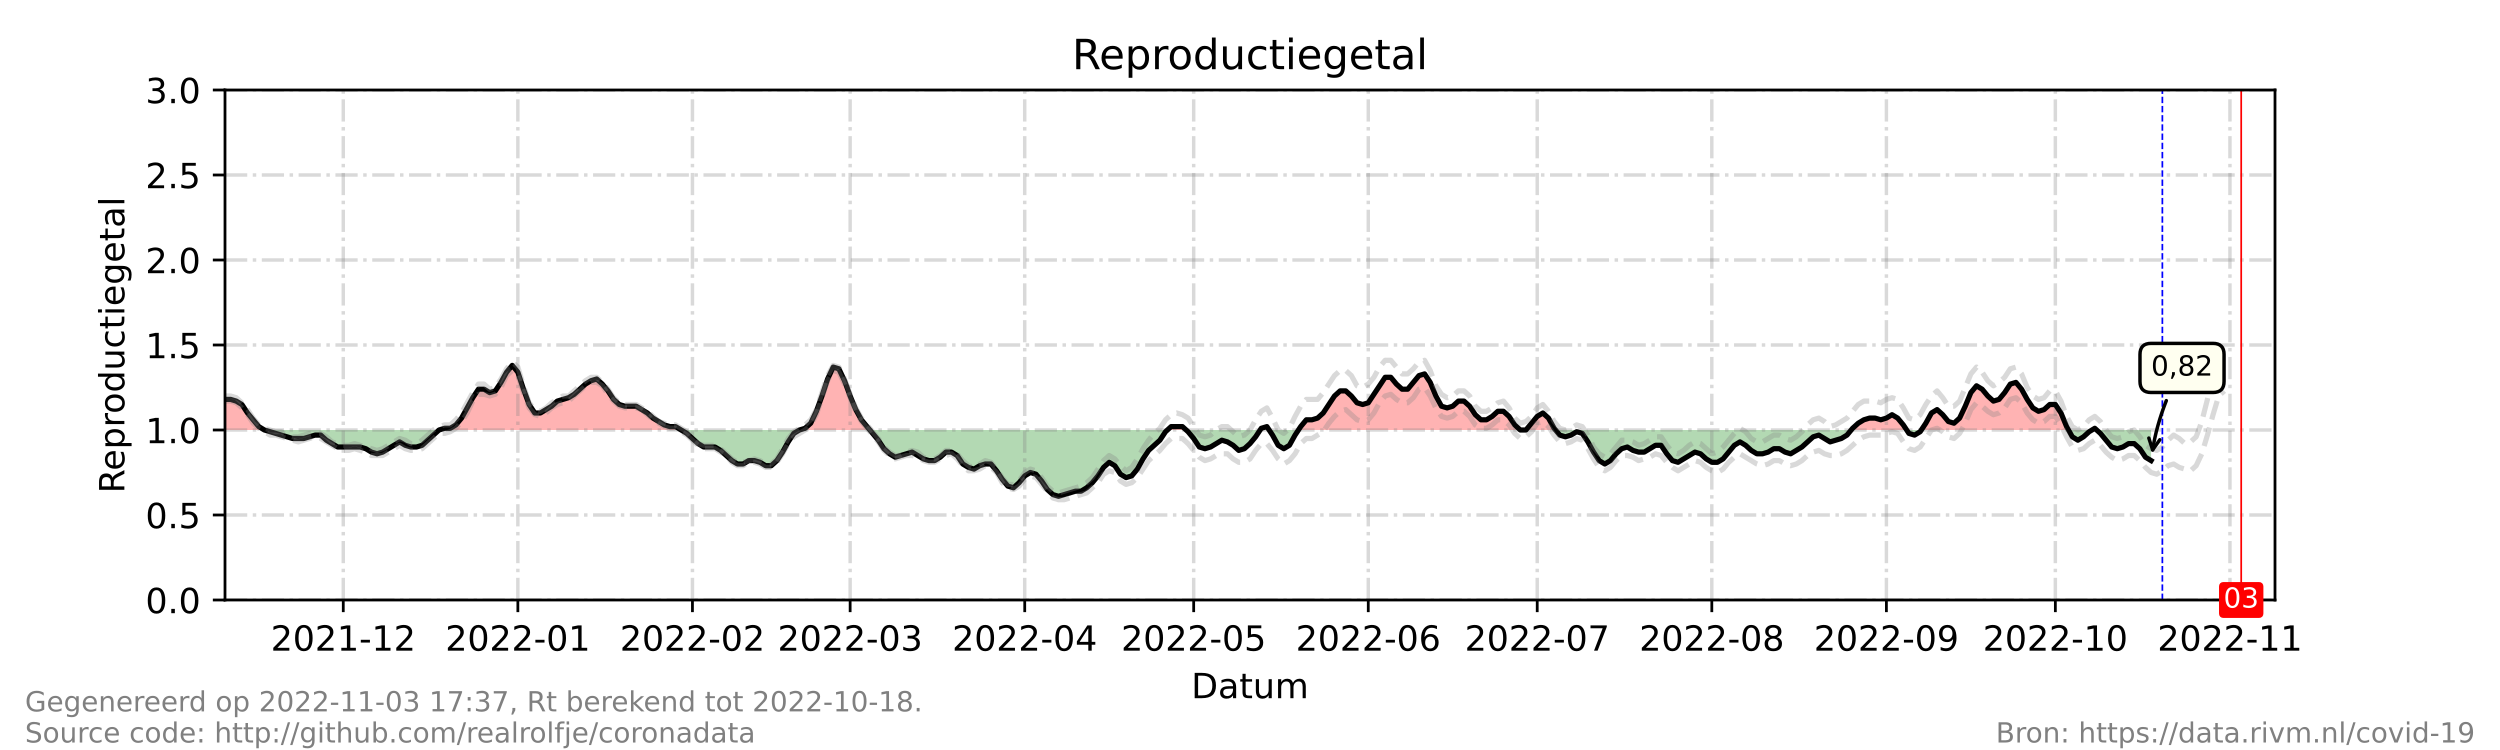 <?xml version="1.0" encoding="utf-8" standalone="no"?>
<!DOCTYPE svg PUBLIC "-//W3C//DTD SVG 1.1//EN"
  "http://www.w3.org/Graphics/SVG/1.1/DTD/svg11.dtd">
<!-- Created with matplotlib (https://matplotlib.org/) -->
<svg height="216pt" version="1.1" viewBox="0 0 720 216" width="720pt" xmlns="http://www.w3.org/2000/svg" xmlns:xlink="http://www.w3.org/1999/xlink">
 <defs>
  <style type="text/css">*{stroke-linecap:butt;stroke-linejoin:round;}</style>
 </defs>
 <g id="figure_1">
  <g id="patch_1">
   <path d="M 0 216 
L 720 216 
L 720 0 
L 0 0 
z
" style="fill:#ffffff;"/>
  </g>
  <g id="axes_1">
   <g id="patch_2">
    <path d="M 64.8 172.8 
L 655.2 172.8 
L 655.2 25.92 
L 64.8 25.92 
z
" style="fill:#ffffff;"/>
   </g>
   <g id="PolyCollection_1">
    <path clip-path="url(#p3d5d3593f9)" d="M 64.8 123.84 
L 64.8 123.84 
L 66.422 123.84 
L 68.044 123.84 
L 69.666 123.84 
L 71.288 123.84 
L 72.91 123.84 
L 74.532 123.84 
L 76.154 123.84 
L 74.532 122.861 
L 72.91 120.902 
L 71.288 118.944 
L 69.666 116.496 
L 68.044 115.517 
L 66.422 115.027 
L 64.8 115.027 
z
" style="fill:#ff0000;fill-opacity:0.3;"/>
    <path clip-path="url(#p3d5d3593f9)" d="M 126.435 123.84 
L 128.057 123.84 
L 129.679 123.84 
L 131.301 123.84 
L 132.923 123.84 
L 134.545 123.84 
L 136.167 123.84 
L 137.789 123.84 
L 139.411 123.84 
L 141.033 123.84 
L 142.655 123.84 
L 144.277 123.84 
L 145.899 123.84 
L 147.521 123.84 
L 149.143 123.84 
L 150.765 123.84 
L 152.387 123.84 
L 154.009 123.84 
L 155.631 123.84 
L 157.253 123.84 
L 158.875 123.84 
L 160.497 123.84 
L 162.119 123.84 
L 163.741 123.84 
L 165.363 123.84 
L 166.985 123.84 
L 168.607 123.84 
L 170.229 123.84 
L 171.851 123.84 
L 173.473 123.84 
L 175.095 123.84 
L 176.716 123.84 
L 178.338 123.84 
L 179.96 123.84 
L 181.582 123.84 
L 183.204 123.84 
L 184.826 123.84 
L 186.448 123.84 
L 188.07 123.84 
L 189.692 123.84 
L 191.314 123.84 
L 192.936 123.84 
L 194.558 123.84 
L 196.18 123.84 
L 194.558 122.861 
L 192.936 122.861 
L 191.314 122.371 
L 189.692 121.392 
L 188.07 120.413 
L 186.448 118.944 
L 184.826 117.965 
L 183.204 116.986 
L 181.582 116.986 
L 179.96 116.986 
L 178.338 116.496 
L 176.716 115.027 
L 175.095 112.579 
L 173.473 110.621 
L 171.851 109.152 
L 170.229 109.642 
L 168.607 110.621 
L 166.985 112.09 
L 165.363 113.558 
L 163.741 114.538 
L 162.119 115.027 
L 160.497 115.517 
L 158.875 116.986 
L 157.253 117.965 
L 155.631 118.944 
L 154.009 118.944 
L 152.387 116.496 
L 150.765 112.09 
L 149.143 107.194 
L 147.521 105.235 
L 145.899 107.194 
L 144.277 110.131 
L 142.655 112.579 
L 141.033 113.069 
L 139.411 112.09 
L 137.789 112.09 
L 136.167 114.538 
L 134.545 117.475 
L 132.923 120.413 
L 131.301 122.371 
L 129.679 123.35 
L 128.057 123.35 
z
" style="fill:#ff0000;fill-opacity:0.3;"/>
    <path clip-path="url(#p3d5d3593f9)" d="M 230.242 123.84 
L 231.864 123.84 
L 233.486 123.84 
L 235.108 123.84 
L 236.73 123.84 
L 238.352 123.84 
L 239.974 123.84 
L 241.596 123.84 
L 243.218 123.84 
L 244.84 123.84 
L 246.462 123.84 
L 248.084 123.84 
L 249.705 123.84 
L 250.516 123.84 
L 249.705 122.861 
L 248.084 120.902 
L 246.462 117.965 
L 244.84 114.048 
L 243.218 109.642 
L 241.596 106.214 
L 239.974 105.725 
L 238.352 109.152 
L 236.73 114.048 
L 235.108 118.454 
L 233.486 121.882 
L 231.864 123.35 
z
" style="fill:#ff0000;fill-opacity:0.3;"/>
    <path clip-path="url(#p3d5d3593f9)" d="M 336.211 123.84 
L 337.292 123.84 
L 338.914 123.84 
L 340.536 123.84 
L 341.618 123.84 
L 340.536 122.861 
L 338.914 122.861 
L 337.292 122.861 
z
" style="fill:#ff0000;fill-opacity:0.3;"/>
    <path clip-path="url(#p3d5d3593f9)" d="M 362.92 123.84 
L 363.244 123.84 
L 364.866 123.84 
L 365.515 123.84 
L 364.866 122.861 
L 363.244 123.35 
z
" style="fill:#ff0000;fill-opacity:0.3;"/>
    <path clip-path="url(#p3d5d3593f9)" d="M 373.949 123.84 
L 374.598 123.84 
L 376.22 123.84 
L 377.842 123.84 
L 379.464 123.84 
L 381.086 123.84 
L 382.708 123.84 
L 384.33 123.84 
L 385.952 123.84 
L 387.574 123.84 
L 389.196 123.84 
L 390.818 123.84 
L 392.44 123.84 
L 394.062 123.84 
L 395.684 123.84 
L 397.305 123.84 
L 398.927 123.84 
L 400.549 123.84 
L 402.171 123.84 
L 403.793 123.84 
L 405.415 123.84 
L 407.037 123.84 
L 408.659 123.84 
L 410.281 123.84 
L 411.903 123.84 
L 413.525 123.84 
L 415.147 123.84 
L 416.769 123.84 
L 418.391 123.84 
L 420.013 123.84 
L 421.635 123.84 
L 423.257 123.84 
L 424.879 123.84 
L 426.501 123.84 
L 428.123 123.84 
L 429.745 123.84 
L 431.367 123.84 
L 432.989 123.84 
L 434.611 123.84 
L 436.233 123.84 
L 437.855 123.84 
L 436.233 122.371 
L 434.611 119.923 
L 432.989 118.454 
L 431.367 118.454 
L 429.745 119.923 
L 428.123 120.902 
L 426.501 120.902 
L 424.879 119.434 
L 423.257 116.986 
L 421.635 115.517 
L 420.013 115.517 
L 418.391 116.986 
L 416.769 117.475 
L 415.147 116.986 
L 413.525 114.048 
L 411.903 110.131 
L 410.281 107.683 
L 408.659 108.173 
L 407.037 110.131 
L 405.415 112.09 
L 403.793 112.09 
L 402.171 110.621 
L 400.549 108.662 
L 398.927 108.662 
L 397.305 111.11 
L 395.684 113.558 
L 394.062 116.006 
L 392.44 116.496 
L 390.818 116.006 
L 389.196 114.048 
L 387.574 112.579 
L 385.952 112.579 
L 384.33 114.048 
L 382.708 116.496 
L 381.086 118.944 
L 379.464 120.413 
L 377.842 120.902 
L 376.22 120.902 
L 374.598 122.861 
z
" style="fill:#ff0000;fill-opacity:0.3;"/>
    <path clip-path="url(#p3d5d3593f9)" d="M 439.477 123.84 
L 441.099 123.84 
L 442.721 123.84 
L 444.343 123.84 
L 445.965 123.84 
L 447.587 123.84 
L 447.992 123.84 
L 447.587 123.35 
L 445.965 120.413 
L 444.343 118.944 
L 442.721 119.923 
L 441.099 121.882 
z
" style="fill:#ff0000;fill-opacity:0.3;"/>
    <path clip-path="url(#p3d5d3593f9)" d="M 533.146 123.84 
L 533.552 123.84 
L 535.174 123.84 
L 536.796 123.84 
L 538.418 123.84 
L 540.04 123.84 
L 541.662 123.84 
L 543.284 123.84 
L 544.905 123.84 
L 546.527 123.84 
L 548.149 123.84 
L 549.123 123.84 
L 548.149 122.371 
L 546.527 120.413 
L 544.905 119.434 
L 543.284 120.413 
L 541.662 120.902 
L 540.04 120.413 
L 538.418 120.413 
L 536.796 120.902 
L 535.174 121.882 
L 533.552 123.35 
z
" style="fill:#ff0000;fill-opacity:0.3;"/>
    <path clip-path="url(#p3d5d3593f9)" d="M 553.34 123.84 
L 554.637 123.84 
L 556.259 123.84 
L 557.881 123.84 
L 559.503 123.84 
L 561.125 123.84 
L 562.747 123.84 
L 564.369 123.84 
L 565.991 123.84 
L 567.613 123.84 
L 569.235 123.84 
L 570.857 123.84 
L 572.479 123.84 
L 574.101 123.84 
L 575.723 123.84 
L 577.345 123.84 
L 578.967 123.84 
L 580.589 123.84 
L 582.211 123.84 
L 583.833 123.84 
L 585.455 123.84 
L 587.077 123.84 
L 588.699 123.84 
L 590.321 123.84 
L 591.943 123.84 
L 593.565 123.84 
L 595.187 123.84 
L 595.727 123.84 
L 595.187 122.861 
L 593.565 118.944 
L 591.943 116.496 
L 590.321 116.496 
L 588.699 117.965 
L 587.077 118.454 
L 585.455 117.475 
L 583.833 115.027 
L 582.211 112.09 
L 580.589 110.131 
L 578.967 110.621 
L 577.345 113.069 
L 575.723 115.027 
L 574.101 115.517 
L 572.479 114.048 
L 570.857 112.09 
L 569.235 111.11 
L 567.613 113.069 
L 565.991 116.986 
L 564.369 120.413 
L 562.747 121.882 
L 561.125 121.392 
L 559.503 119.434 
L 557.881 117.965 
L 556.259 118.944 
L 554.637 121.882 
z
" style="fill:#ff0000;fill-opacity:0.3;"/>
    <path clip-path="url(#p3d5d3593f9)" d="M 602.486 123.84 
L 603.297 123.84 
L 603.837 123.84 
L 603.297 123.35 
z
" style="fill:#ff0000;fill-opacity:0.3;"/>
   </g>
   <g id="PolyCollection_2">
    <path clip-path="url(#p3d5d3593f9)" d="M 76.154 123.84 
L 76.154 123.84 
L 77.776 123.84 
L 79.398 123.84 
L 81.02 123.84 
L 82.642 123.84 
L 84.264 123.84 
L 85.886 123.84 
L 87.508 123.84 
L 89.13 123.84 
L 90.752 123.84 
L 92.374 123.84 
L 93.996 123.84 
L 95.618 123.84 
L 97.24 123.84 
L 98.862 123.84 
L 100.484 123.84 
L 102.105 123.84 
L 103.727 123.84 
L 105.349 123.84 
L 106.971 123.84 
L 108.593 123.84 
L 110.215 123.84 
L 111.837 123.84 
L 113.459 123.84 
L 115.081 123.84 
L 116.703 123.84 
L 118.325 123.84 
L 119.947 123.84 
L 121.569 123.84 
L 123.191 123.84 
L 124.813 123.84 
L 126.435 123.84 
L 126.435 123.84 
L 126.435 123.84 
L 124.813 125.309 
L 123.191 126.778 
L 121.569 128.246 
L 119.947 128.736 
L 118.325 128.736 
L 116.703 128.246 
L 115.081 127.267 
L 113.459 128.246 
L 111.837 129.226 
L 110.215 130.205 
L 108.593 130.694 
L 106.971 130.205 
L 105.349 129.226 
L 103.727 128.736 
L 102.105 128.736 
L 100.484 128.736 
L 98.862 128.736 
L 97.24 128.736 
L 95.618 127.757 
L 93.996 126.778 
L 92.374 125.309 
L 90.752 125.309 
L 89.13 125.798 
L 87.508 126.288 
L 85.886 126.288 
L 84.264 126.288 
L 82.642 125.798 
L 81.02 125.309 
L 79.398 124.819 
L 77.776 124.33 
L 76.154 123.84 
z
" style="fill:#008000;fill-opacity:0.3;"/>
    <path clip-path="url(#p3d5d3593f9)" d="M 196.18 123.84 
L 196.18 123.84 
L 197.802 123.84 
L 199.424 123.84 
L 201.046 123.84 
L 202.668 123.84 
L 204.29 123.84 
L 205.912 123.84 
L 207.534 123.84 
L 209.156 123.84 
L 210.778 123.84 
L 212.4 123.84 
L 214.022 123.84 
L 215.644 123.84 
L 217.266 123.84 
L 218.888 123.84 
L 220.51 123.84 
L 222.132 123.84 
L 223.754 123.84 
L 225.376 123.84 
L 226.998 123.84 
L 228.62 123.84 
L 230.242 123.84 
L 230.242 123.84 
L 230.242 123.84 
L 228.62 124.819 
L 226.998 127.267 
L 225.376 130.205 
L 223.754 132.653 
L 222.132 134.122 
L 220.51 134.122 
L 218.888 133.142 
L 217.266 132.653 
L 215.644 132.653 
L 214.022 133.632 
L 212.4 133.632 
L 210.778 132.653 
L 209.156 131.184 
L 207.534 129.715 
L 205.912 128.736 
L 204.29 128.736 
L 202.668 128.736 
L 201.046 127.757 
L 199.424 126.288 
L 197.802 124.819 
L 196.18 123.84 
z
" style="fill:#008000;fill-opacity:0.3;"/>
    <path clip-path="url(#p3d5d3593f9)" d="M 250.516 123.84 
L 251.327 123.84 
L 252.949 123.84 
L 254.571 123.84 
L 256.193 123.84 
L 257.815 123.84 
L 259.437 123.84 
L 261.059 123.84 
L 262.681 123.84 
L 264.303 123.84 
L 265.925 123.84 
L 267.547 123.84 
L 269.169 123.84 
L 270.791 123.84 
L 272.413 123.84 
L 274.035 123.84 
L 275.657 123.84 
L 277.279 123.84 
L 278.901 123.84 
L 280.523 123.84 
L 282.145 123.84 
L 283.767 123.84 
L 285.389 123.84 
L 287.011 123.84 
L 288.633 123.84 
L 290.255 123.84 
L 291.877 123.84 
L 293.499 123.84 
L 295.121 123.84 
L 296.743 123.84 
L 298.365 123.84 
L 299.987 123.84 
L 301.609 123.84 
L 303.231 123.84 
L 304.853 123.84 
L 306.475 123.84 
L 308.097 123.84 
L 309.719 123.84 
L 311.341 123.84 
L 312.963 123.84 
L 314.585 123.84 
L 316.207 123.84 
L 317.829 123.84 
L 319.451 123.84 
L 321.073 123.84 
L 322.695 123.84 
L 324.316 123.84 
L 325.938 123.84 
L 327.56 123.84 
L 329.182 123.84 
L 330.804 123.84 
L 332.426 123.84 
L 334.048 123.84 
L 335.67 123.84 
L 336.211 123.84 
L 335.67 124.33 
L 334.048 126.778 
L 332.426 128.246 
L 330.804 129.715 
L 329.182 132.163 
L 327.56 135.101 
L 325.938 137.059 
L 324.316 137.549 
L 322.695 136.57 
L 321.073 134.122 
L 319.451 133.142 
L 317.829 134.611 
L 316.207 137.059 
L 314.585 139.018 
L 312.963 140.486 
L 311.341 141.466 
L 309.719 141.466 
L 308.097 141.955 
L 306.475 142.445 
L 304.853 142.934 
L 303.231 142.445 
L 301.609 140.976 
L 299.987 138.528 
L 298.365 136.57 
L 296.743 136.08 
L 295.121 137.059 
L 293.499 139.018 
L 291.877 140.486 
L 290.255 139.997 
L 288.633 138.038 
L 287.011 135.59 
L 285.389 133.632 
L 283.767 133.632 
L 282.145 134.122 
L 280.523 135.101 
L 278.901 134.611 
L 277.279 133.632 
L 275.657 131.184 
L 274.035 130.205 
L 272.413 130.205 
L 270.791 131.674 
L 269.169 132.653 
L 267.547 132.653 
L 265.925 132.163 
L 264.303 131.184 
L 262.681 130.205 
L 261.059 130.694 
L 259.437 131.184 
L 257.815 131.674 
L 256.193 130.694 
L 254.571 129.226 
L 252.949 126.778 
L 251.327 124.819 
z
" style="fill:#008000;fill-opacity:0.3;"/>
    <path clip-path="url(#p3d5d3593f9)" d="M 341.618 123.84 
L 342.158 123.84 
L 343.78 123.84 
L 345.402 123.84 
L 347.024 123.84 
L 348.646 123.84 
L 350.268 123.84 
L 351.89 123.84 
L 353.512 123.84 
L 355.134 123.84 
L 356.756 123.84 
L 358.378 123.84 
L 360 123.84 
L 361.622 123.84 
L 362.92 123.84 
L 361.622 125.798 
L 360 127.757 
L 358.378 129.226 
L 356.756 129.715 
L 355.134 128.246 
L 353.512 127.267 
L 351.89 126.778 
L 350.268 127.757 
L 348.646 128.736 
L 347.024 129.226 
L 345.402 128.736 
L 343.78 126.288 
L 342.158 124.33 
z
" style="fill:#008000;fill-opacity:0.3;"/>
    <path clip-path="url(#p3d5d3593f9)" d="M 365.515 123.84 
L 366.488 123.84 
L 368.11 123.84 
L 369.732 123.84 
L 371.354 123.84 
L 372.976 123.84 
L 373.949 123.84 
L 372.976 125.309 
L 371.354 128.246 
L 369.732 129.226 
L 368.11 128.246 
L 366.488 125.309 
z
" style="fill:#008000;fill-opacity:0.3;"/>
    <path clip-path="url(#p3d5d3593f9)" d="M 437.855 123.84 
L 437.855 123.84 
L 439.477 123.84 
L 439.477 123.84 
L 439.477 123.84 
L 437.855 123.84 
z
" style="fill:#008000;fill-opacity:0.3;"/>
    <path clip-path="url(#p3d5d3593f9)" d="M 447.992 123.84 
L 449.209 123.84 
L 450.831 123.84 
L 452.453 123.84 
L 454.075 123.84 
L 455.697 123.84 
L 457.319 123.84 
L 458.941 123.84 
L 460.563 123.84 
L 462.185 123.84 
L 463.807 123.84 
L 465.429 123.84 
L 467.051 123.84 
L 468.673 123.84 
L 470.295 123.84 
L 471.916 123.84 
L 473.538 123.84 
L 475.16 123.84 
L 476.782 123.84 
L 478.404 123.84 
L 480.026 123.84 
L 481.648 123.84 
L 483.27 123.84 
L 484.892 123.84 
L 486.514 123.84 
L 488.136 123.84 
L 489.758 123.84 
L 491.38 123.84 
L 493.002 123.84 
L 494.624 123.84 
L 496.246 123.84 
L 497.868 123.84 
L 499.49 123.84 
L 501.112 123.84 
L 502.734 123.84 
L 504.356 123.84 
L 505.978 123.84 
L 507.6 123.84 
L 509.222 123.84 
L 510.844 123.84 
L 512.466 123.84 
L 514.088 123.84 
L 515.71 123.84 
L 517.332 123.84 
L 518.954 123.84 
L 520.576 123.84 
L 522.198 123.84 
L 523.82 123.84 
L 525.442 123.84 
L 527.064 123.84 
L 528.686 123.84 
L 530.308 123.84 
L 531.93 123.84 
L 533.146 123.84 
L 531.93 125.309 
L 530.308 126.288 
L 528.686 126.778 
L 527.064 127.267 
L 525.442 126.288 
L 523.82 125.309 
L 522.198 125.798 
L 520.576 127.267 
L 518.954 128.736 
L 517.332 129.715 
L 515.71 130.694 
L 514.088 130.205 
L 512.466 129.226 
L 510.844 129.226 
L 509.222 130.205 
L 507.6 130.694 
L 505.978 130.694 
L 504.356 129.715 
L 502.734 128.246 
L 501.112 127.267 
L 499.49 128.246 
L 497.868 130.205 
L 496.246 132.163 
L 494.624 133.142 
L 493.002 133.142 
L 491.38 132.163 
L 489.758 130.694 
L 488.136 130.205 
L 486.514 131.184 
L 484.892 132.163 
L 483.27 133.142 
L 481.648 132.653 
L 480.026 130.694 
L 478.404 128.246 
L 476.782 128.246 
L 475.16 129.226 
L 473.538 130.205 
L 471.916 130.205 
L 470.295 129.715 
L 468.673 128.736 
L 467.051 129.226 
L 465.429 130.694 
L 463.807 132.653 
L 462.185 133.632 
L 460.563 132.653 
L 458.941 130.205 
L 457.319 127.267 
L 455.697 124.819 
L 454.075 124.33 
L 452.453 125.309 
L 450.831 125.798 
L 449.209 125.309 
z
" style="fill:#008000;fill-opacity:0.3;"/>
    <path clip-path="url(#p3d5d3593f9)" d="M 549.123 123.84 
L 549.771 123.84 
L 551.393 123.84 
L 553.015 123.84 
L 553.34 123.84 
L 553.015 124.33 
L 551.393 125.309 
L 549.771 124.819 
z
" style="fill:#008000;fill-opacity:0.3;"/>
    <path clip-path="url(#p3d5d3593f9)" d="M 595.727 123.84 
L 596.809 123.84 
L 598.431 123.84 
L 600.053 123.84 
L 601.675 123.84 
L 602.486 123.84 
L 601.675 124.33 
L 600.053 125.798 
L 598.431 126.778 
L 596.809 125.798 
z
" style="fill:#008000;fill-opacity:0.3;"/>
    <path clip-path="url(#p3d5d3593f9)" d="M 603.837 123.84 
L 604.919 123.84 
L 606.541 123.84 
L 608.163 123.84 
L 609.785 123.84 
L 611.407 123.84 
L 613.029 123.84 
L 614.651 123.84 
L 616.273 123.84 
L 617.895 123.84 
L 619.516 123.84 
L 619.516 123.84 
L 619.516 132.653 
L 617.895 131.674 
L 616.273 129.226 
L 614.651 127.757 
L 613.029 127.757 
L 611.407 128.736 
L 609.785 129.226 
L 608.163 128.736 
L 606.541 126.778 
L 604.919 124.819 
z
" style="fill:#008000;fill-opacity:0.3;"/>
   </g>
   <g id="matplotlib.axis_1">
    <g id="xtick_1">
     <g id="line2d_1">
      <path clip-path="url(#p3d5d3593f9)" d="M 98.862 172.8 
L 98.862 25.92 
" style="fill:none;stroke:#808080;stroke-dasharray:6.4,1.6,1,1.6;stroke-dashoffset:0;stroke-opacity:0.3;"/>
     </g>
     <g id="line2d_2">
      <defs>
       <path d="M 0 0 
L 0 3.5 
" id="m1e1b32aeee" style="stroke:#000000;stroke-width:0.8;"/>
      </defs>
      <g>
       <use style="stroke:#000000;stroke-width:0.8;" x="98.862" xlink:href="#m1e1b32aeee" y="172.8"/>
      </g>
     </g>
     <g id="text_1">
      <!-- 2021-12 -->
      <g transform="translate(77.97 187.398)scale(0.1 -0.1)">
       <defs>
        <path d="M 19.188 8.297 
L 53.609 8.297 
L 53.609 0 
L 7.328 0 
L 7.328 8.297 
Q 12.938 14.109 22.625 23.891 
Q 32.328 33.688 34.812 36.531 
Q 39.547 41.844 41.422 45.531 
Q 43.312 49.219 43.312 52.781 
Q 43.312 58.594 39.234 62.25 
Q 35.156 65.922 28.609 65.922 
Q 23.969 65.922 18.812 64.312 
Q 13.672 62.703 7.812 59.422 
L 7.812 69.391 
Q 13.766 71.781 18.938 73 
Q 24.125 74.219 28.422 74.219 
Q 39.75 74.219 46.484 68.547 
Q 53.219 62.891 53.219 53.422 
Q 53.219 48.922 51.531 44.891 
Q 49.859 40.875 45.406 35.406 
Q 44.188 33.984 37.641 27.219 
Q 31.109 20.453 19.188 8.297 
z
" id="DejaVuSans-50"/>
        <path d="M 31.781 66.406 
Q 24.172 66.406 20.328 58.906 
Q 16.5 51.422 16.5 36.375 
Q 16.5 21.391 20.328 13.891 
Q 24.172 6.391 31.781 6.391 
Q 39.453 6.391 43.281 13.891 
Q 47.125 21.391 47.125 36.375 
Q 47.125 51.422 43.281 58.906 
Q 39.453 66.406 31.781 66.406 
z
M 31.781 74.219 
Q 44.047 74.219 50.516 64.516 
Q 56.984 54.828 56.984 36.375 
Q 56.984 17.969 50.516 8.266 
Q 44.047 -1.422 31.781 -1.422 
Q 19.531 -1.422 13.062 8.266 
Q 6.594 17.969 6.594 36.375 
Q 6.594 54.828 13.062 64.516 
Q 19.531 74.219 31.781 74.219 
z
" id="DejaVuSans-48"/>
        <path d="M 12.406 8.297 
L 28.516 8.297 
L 28.516 63.922 
L 10.984 60.406 
L 10.984 69.391 
L 28.422 72.906 
L 38.281 72.906 
L 38.281 8.297 
L 54.391 8.297 
L 54.391 0 
L 12.406 0 
z
" id="DejaVuSans-49"/>
        <path d="M 4.891 31.391 
L 31.203 31.391 
L 31.203 23.391 
L 4.891 23.391 
z
" id="DejaVuSans-45"/>
       </defs>
       <use xlink:href="#DejaVuSans-50"/>
       <use x="63.623" xlink:href="#DejaVuSans-48"/>
       <use x="127.246" xlink:href="#DejaVuSans-50"/>
       <use x="190.869" xlink:href="#DejaVuSans-49"/>
       <use x="254.492" xlink:href="#DejaVuSans-45"/>
       <use x="290.576" xlink:href="#DejaVuSans-49"/>
       <use x="354.199" xlink:href="#DejaVuSans-50"/>
      </g>
     </g>
    </g>
    <g id="xtick_2">
     <g id="line2d_3">
      <path clip-path="url(#p3d5d3593f9)" d="M 149.143 172.8 
L 149.143 25.92 
" style="fill:none;stroke:#808080;stroke-dasharray:6.4,1.6,1,1.6;stroke-dashoffset:0;stroke-opacity:0.3;"/>
     </g>
     <g id="line2d_4">
      <g>
       <use style="stroke:#000000;stroke-width:0.8;" x="149.143" xlink:href="#m1e1b32aeee" y="172.8"/>
      </g>
     </g>
     <g id="text_2">
      <!-- 2022-01 -->
      <g transform="translate(128.251 187.398)scale(0.1 -0.1)">
       <use xlink:href="#DejaVuSans-50"/>
       <use x="63.623" xlink:href="#DejaVuSans-48"/>
       <use x="127.246" xlink:href="#DejaVuSans-50"/>
       <use x="190.869" xlink:href="#DejaVuSans-50"/>
       <use x="254.492" xlink:href="#DejaVuSans-45"/>
       <use x="290.576" xlink:href="#DejaVuSans-48"/>
       <use x="354.199" xlink:href="#DejaVuSans-49"/>
      </g>
     </g>
    </g>
    <g id="xtick_3">
     <g id="line2d_5">
      <path clip-path="url(#p3d5d3593f9)" d="M 199.424 172.8 
L 199.424 25.92 
" style="fill:none;stroke:#808080;stroke-dasharray:6.4,1.6,1,1.6;stroke-dashoffset:0;stroke-opacity:0.3;"/>
     </g>
     <g id="line2d_6">
      <g>
       <use style="stroke:#000000;stroke-width:0.8;" x="199.424" xlink:href="#m1e1b32aeee" y="172.8"/>
      </g>
     </g>
     <g id="text_3">
      <!-- 2022-02 -->
      <g transform="translate(178.533 187.398)scale(0.1 -0.1)">
       <use xlink:href="#DejaVuSans-50"/>
       <use x="63.623" xlink:href="#DejaVuSans-48"/>
       <use x="127.246" xlink:href="#DejaVuSans-50"/>
       <use x="190.869" xlink:href="#DejaVuSans-50"/>
       <use x="254.492" xlink:href="#DejaVuSans-45"/>
       <use x="290.576" xlink:href="#DejaVuSans-48"/>
       <use x="354.199" xlink:href="#DejaVuSans-50"/>
      </g>
     </g>
    </g>
    <g id="xtick_4">
     <g id="line2d_7">
      <path clip-path="url(#p3d5d3593f9)" d="M 244.84 172.8 
L 244.84 25.92 
" style="fill:none;stroke:#808080;stroke-dasharray:6.4,1.6,1,1.6;stroke-dashoffset:0;stroke-opacity:0.3;"/>
     </g>
     <g id="line2d_8">
      <g>
       <use style="stroke:#000000;stroke-width:0.8;" x="244.84" xlink:href="#m1e1b32aeee" y="172.8"/>
      </g>
     </g>
     <g id="text_4">
      <!-- 2022-03 -->
      <g transform="translate(223.948 187.398)scale(0.1 -0.1)">
       <defs>
        <path d="M 40.578 39.312 
Q 47.656 37.797 51.625 33 
Q 55.609 28.219 55.609 21.188 
Q 55.609 10.406 48.188 4.484 
Q 40.766 -1.422 27.094 -1.422 
Q 22.516 -1.422 17.656 -0.516 
Q 12.797 0.391 7.625 2.203 
L 7.625 11.719 
Q 11.719 9.328 16.594 8.109 
Q 21.484 6.891 26.812 6.891 
Q 36.078 6.891 40.938 10.547 
Q 45.797 14.203 45.797 21.188 
Q 45.797 27.641 41.281 31.266 
Q 36.766 34.906 28.719 34.906 
L 20.219 34.906 
L 20.219 43.016 
L 29.109 43.016 
Q 36.375 43.016 40.234 45.922 
Q 44.094 48.828 44.094 54.297 
Q 44.094 59.906 40.109 62.906 
Q 36.141 65.922 28.719 65.922 
Q 24.656 65.922 20.016 65.031 
Q 15.375 64.156 9.812 62.312 
L 9.812 71.094 
Q 15.438 72.656 20.344 73.438 
Q 25.25 74.219 29.594 74.219 
Q 40.828 74.219 47.359 69.109 
Q 53.906 64.016 53.906 55.328 
Q 53.906 49.266 50.438 45.094 
Q 46.969 40.922 40.578 39.312 
z
" id="DejaVuSans-51"/>
       </defs>
       <use xlink:href="#DejaVuSans-50"/>
       <use x="63.623" xlink:href="#DejaVuSans-48"/>
       <use x="127.246" xlink:href="#DejaVuSans-50"/>
       <use x="190.869" xlink:href="#DejaVuSans-50"/>
       <use x="254.492" xlink:href="#DejaVuSans-45"/>
       <use x="290.576" xlink:href="#DejaVuSans-48"/>
       <use x="354.199" xlink:href="#DejaVuSans-51"/>
      </g>
     </g>
    </g>
    <g id="xtick_5">
     <g id="line2d_9">
      <path clip-path="url(#p3d5d3593f9)" d="M 295.121 172.8 
L 295.121 25.92 
" style="fill:none;stroke:#808080;stroke-dasharray:6.4,1.6,1,1.6;stroke-dashoffset:0;stroke-opacity:0.3;"/>
     </g>
     <g id="line2d_10">
      <g>
       <use style="stroke:#000000;stroke-width:0.8;" x="295.121" xlink:href="#m1e1b32aeee" y="172.8"/>
      </g>
     </g>
     <g id="text_5">
      <!-- 2022-04 -->
      <g transform="translate(274.229 187.398)scale(0.1 -0.1)">
       <defs>
        <path d="M 37.797 64.312 
L 12.891 25.391 
L 37.797 25.391 
z
M 35.203 72.906 
L 47.609 72.906 
L 47.609 25.391 
L 58.016 25.391 
L 58.016 17.188 
L 47.609 17.188 
L 47.609 0 
L 37.797 0 
L 37.797 17.188 
L 4.891 17.188 
L 4.891 26.703 
z
" id="DejaVuSans-52"/>
       </defs>
       <use xlink:href="#DejaVuSans-50"/>
       <use x="63.623" xlink:href="#DejaVuSans-48"/>
       <use x="127.246" xlink:href="#DejaVuSans-50"/>
       <use x="190.869" xlink:href="#DejaVuSans-50"/>
       <use x="254.492" xlink:href="#DejaVuSans-45"/>
       <use x="290.576" xlink:href="#DejaVuSans-48"/>
       <use x="354.199" xlink:href="#DejaVuSans-52"/>
      </g>
     </g>
    </g>
    <g id="xtick_6">
     <g id="line2d_11">
      <path clip-path="url(#p3d5d3593f9)" d="M 343.78 172.8 
L 343.78 25.92 
" style="fill:none;stroke:#808080;stroke-dasharray:6.4,1.6,1,1.6;stroke-dashoffset:0;stroke-opacity:0.3;"/>
     </g>
     <g id="line2d_12">
      <g>
       <use style="stroke:#000000;stroke-width:0.8;" x="343.78" xlink:href="#m1e1b32aeee" y="172.8"/>
      </g>
     </g>
     <g id="text_6">
      <!-- 2022-05 -->
      <g transform="translate(322.889 187.398)scale(0.1 -0.1)">
       <defs>
        <path d="M 10.797 72.906 
L 49.516 72.906 
L 49.516 64.594 
L 19.828 64.594 
L 19.828 46.734 
Q 21.969 47.469 24.109 47.828 
Q 26.266 48.188 28.422 48.188 
Q 40.625 48.188 47.75 41.5 
Q 54.891 34.812 54.891 23.391 
Q 54.891 11.625 47.562 5.094 
Q 40.234 -1.422 26.906 -1.422 
Q 22.312 -1.422 17.547 -0.641 
Q 12.797 0.141 7.719 1.703 
L 7.719 11.625 
Q 12.109 9.234 16.797 8.062 
Q 21.484 6.891 26.703 6.891 
Q 35.156 6.891 40.078 11.328 
Q 45.016 15.766 45.016 23.391 
Q 45.016 31 40.078 35.438 
Q 35.156 39.891 26.703 39.891 
Q 22.75 39.891 18.812 39.016 
Q 14.891 38.141 10.797 36.281 
z
" id="DejaVuSans-53"/>
       </defs>
       <use xlink:href="#DejaVuSans-50"/>
       <use x="63.623" xlink:href="#DejaVuSans-48"/>
       <use x="127.246" xlink:href="#DejaVuSans-50"/>
       <use x="190.869" xlink:href="#DejaVuSans-50"/>
       <use x="254.492" xlink:href="#DejaVuSans-45"/>
       <use x="290.576" xlink:href="#DejaVuSans-48"/>
       <use x="354.199" xlink:href="#DejaVuSans-53"/>
      </g>
     </g>
    </g>
    <g id="xtick_7">
     <g id="line2d_13">
      <path clip-path="url(#p3d5d3593f9)" d="M 394.062 172.8 
L 394.062 25.92 
" style="fill:none;stroke:#808080;stroke-dasharray:6.4,1.6,1,1.6;stroke-dashoffset:0;stroke-opacity:0.3;"/>
     </g>
     <g id="line2d_14">
      <g>
       <use style="stroke:#000000;stroke-width:0.8;" x="394.062" xlink:href="#m1e1b32aeee" y="172.8"/>
      </g>
     </g>
     <g id="text_7">
      <!-- 2022-06 -->
      <g transform="translate(373.17 187.398)scale(0.1 -0.1)">
       <defs>
        <path d="M 33.016 40.375 
Q 26.375 40.375 22.484 35.828 
Q 18.609 31.297 18.609 23.391 
Q 18.609 15.531 22.484 10.953 
Q 26.375 6.391 33.016 6.391 
Q 39.656 6.391 43.531 10.953 
Q 47.406 15.531 47.406 23.391 
Q 47.406 31.297 43.531 35.828 
Q 39.656 40.375 33.016 40.375 
z
M 52.594 71.297 
L 52.594 62.312 
Q 48.875 64.062 45.094 64.984 
Q 41.312 65.922 37.594 65.922 
Q 27.828 65.922 22.672 59.328 
Q 17.531 52.734 16.797 39.406 
Q 19.672 43.656 24.016 45.922 
Q 28.375 48.188 33.594 48.188 
Q 44.578 48.188 50.953 41.516 
Q 57.328 34.859 57.328 23.391 
Q 57.328 12.156 50.688 5.359 
Q 44.047 -1.422 33.016 -1.422 
Q 20.359 -1.422 13.672 8.266 
Q 6.984 17.969 6.984 36.375 
Q 6.984 53.656 15.188 63.938 
Q 23.391 74.219 37.203 74.219 
Q 40.922 74.219 44.703 73.484 
Q 48.484 72.75 52.594 71.297 
z
" id="DejaVuSans-54"/>
       </defs>
       <use xlink:href="#DejaVuSans-50"/>
       <use x="63.623" xlink:href="#DejaVuSans-48"/>
       <use x="127.246" xlink:href="#DejaVuSans-50"/>
       <use x="190.869" xlink:href="#DejaVuSans-50"/>
       <use x="254.492" xlink:href="#DejaVuSans-45"/>
       <use x="290.576" xlink:href="#DejaVuSans-48"/>
       <use x="354.199" xlink:href="#DejaVuSans-54"/>
      </g>
     </g>
    </g>
    <g id="xtick_8">
     <g id="line2d_15">
      <path clip-path="url(#p3d5d3593f9)" d="M 442.721 172.8 
L 442.721 25.92 
" style="fill:none;stroke:#808080;stroke-dasharray:6.4,1.6,1,1.6;stroke-dashoffset:0;stroke-opacity:0.3;"/>
     </g>
     <g id="line2d_16">
      <g>
       <use style="stroke:#000000;stroke-width:0.8;" x="442.721" xlink:href="#m1e1b32aeee" y="172.8"/>
      </g>
     </g>
     <g id="text_8">
      <!-- 2022-07 -->
      <g transform="translate(421.829 187.398)scale(0.1 -0.1)">
       <defs>
        <path d="M 8.203 72.906 
L 55.078 72.906 
L 55.078 68.703 
L 28.609 0 
L 18.312 0 
L 43.219 64.594 
L 8.203 64.594 
z
" id="DejaVuSans-55"/>
       </defs>
       <use xlink:href="#DejaVuSans-50"/>
       <use x="63.623" xlink:href="#DejaVuSans-48"/>
       <use x="127.246" xlink:href="#DejaVuSans-50"/>
       <use x="190.869" xlink:href="#DejaVuSans-50"/>
       <use x="254.492" xlink:href="#DejaVuSans-45"/>
       <use x="290.576" xlink:href="#DejaVuSans-48"/>
       <use x="354.199" xlink:href="#DejaVuSans-55"/>
      </g>
     </g>
    </g>
    <g id="xtick_9">
     <g id="line2d_17">
      <path clip-path="url(#p3d5d3593f9)" d="M 493.002 172.8 
L 493.002 25.92 
" style="fill:none;stroke:#808080;stroke-dasharray:6.4,1.6,1,1.6;stroke-dashoffset:0;stroke-opacity:0.3;"/>
     </g>
     <g id="line2d_18">
      <g>
       <use style="stroke:#000000;stroke-width:0.8;" x="493.002" xlink:href="#m1e1b32aeee" y="172.8"/>
      </g>
     </g>
     <g id="text_9">
      <!-- 2022-08 -->
      <g transform="translate(472.111 187.398)scale(0.1 -0.1)">
       <defs>
        <path d="M 31.781 34.625 
Q 24.75 34.625 20.719 30.859 
Q 16.703 27.094 16.703 20.516 
Q 16.703 13.922 20.719 10.156 
Q 24.75 6.391 31.781 6.391 
Q 38.812 6.391 42.859 10.172 
Q 46.922 13.969 46.922 20.516 
Q 46.922 27.094 42.891 30.859 
Q 38.875 34.625 31.781 34.625 
z
M 21.922 38.812 
Q 15.578 40.375 12.031 44.719 
Q 8.5 49.078 8.5 55.328 
Q 8.5 64.062 14.719 69.141 
Q 20.953 74.219 31.781 74.219 
Q 42.672 74.219 48.875 69.141 
Q 55.078 64.062 55.078 55.328 
Q 55.078 49.078 51.531 44.719 
Q 48 40.375 41.703 38.812 
Q 48.828 37.156 52.797 32.312 
Q 56.781 27.484 56.781 20.516 
Q 56.781 9.906 50.312 4.234 
Q 43.844 -1.422 31.781 -1.422 
Q 19.734 -1.422 13.25 4.234 
Q 6.781 9.906 6.781 20.516 
Q 6.781 27.484 10.781 32.312 
Q 14.797 37.156 21.922 38.812 
z
M 18.312 54.391 
Q 18.312 48.734 21.844 45.562 
Q 25.391 42.391 31.781 42.391 
Q 38.141 42.391 41.719 45.562 
Q 45.312 48.734 45.312 54.391 
Q 45.312 60.062 41.719 63.234 
Q 38.141 66.406 31.781 66.406 
Q 25.391 66.406 21.844 63.234 
Q 18.312 60.062 18.312 54.391 
z
" id="DejaVuSans-56"/>
       </defs>
       <use xlink:href="#DejaVuSans-50"/>
       <use x="63.623" xlink:href="#DejaVuSans-48"/>
       <use x="127.246" xlink:href="#DejaVuSans-50"/>
       <use x="190.869" xlink:href="#DejaVuSans-50"/>
       <use x="254.492" xlink:href="#DejaVuSans-45"/>
       <use x="290.576" xlink:href="#DejaVuSans-48"/>
       <use x="354.199" xlink:href="#DejaVuSans-56"/>
      </g>
     </g>
    </g>
    <g id="xtick_10">
     <g id="line2d_19">
      <path clip-path="url(#p3d5d3593f9)" d="M 543.284 172.8 
L 543.284 25.92 
" style="fill:none;stroke:#808080;stroke-dasharray:6.4,1.6,1,1.6;stroke-dashoffset:0;stroke-opacity:0.3;"/>
     </g>
     <g id="line2d_20">
      <g>
       <use style="stroke:#000000;stroke-width:0.8;" x="543.284" xlink:href="#m1e1b32aeee" y="172.8"/>
      </g>
     </g>
     <g id="text_10">
      <!-- 2022-09 -->
      <g transform="translate(522.392 187.398)scale(0.1 -0.1)">
       <defs>
        <path d="M 10.984 1.516 
L 10.984 10.5 
Q 14.703 8.734 18.5 7.812 
Q 22.312 6.891 25.984 6.891 
Q 35.75 6.891 40.891 13.453 
Q 46.047 20.016 46.781 33.406 
Q 43.953 29.203 39.594 26.953 
Q 35.25 24.703 29.984 24.703 
Q 19.047 24.703 12.672 31.312 
Q 6.297 37.938 6.297 49.422 
Q 6.297 60.641 12.938 67.422 
Q 19.578 74.219 30.609 74.219 
Q 43.266 74.219 49.922 64.516 
Q 56.594 54.828 56.594 36.375 
Q 56.594 19.141 48.406 8.859 
Q 40.234 -1.422 26.422 -1.422 
Q 22.703 -1.422 18.891 -0.688 
Q 15.094 0.047 10.984 1.516 
z
M 30.609 32.422 
Q 37.25 32.422 41.125 36.953 
Q 45.016 41.5 45.016 49.422 
Q 45.016 57.281 41.125 61.844 
Q 37.25 66.406 30.609 66.406 
Q 23.969 66.406 20.094 61.844 
Q 16.219 57.281 16.219 49.422 
Q 16.219 41.5 20.094 36.953 
Q 23.969 32.422 30.609 32.422 
z
" id="DejaVuSans-57"/>
       </defs>
       <use xlink:href="#DejaVuSans-50"/>
       <use x="63.623" xlink:href="#DejaVuSans-48"/>
       <use x="127.246" xlink:href="#DejaVuSans-50"/>
       <use x="190.869" xlink:href="#DejaVuSans-50"/>
       <use x="254.492" xlink:href="#DejaVuSans-45"/>
       <use x="290.576" xlink:href="#DejaVuSans-48"/>
       <use x="354.199" xlink:href="#DejaVuSans-57"/>
      </g>
     </g>
    </g>
    <g id="xtick_11">
     <g id="line2d_21">
      <path clip-path="url(#p3d5d3593f9)" d="M 591.943 172.8 
L 591.943 25.92 
" style="fill:none;stroke:#808080;stroke-dasharray:6.4,1.6,1,1.6;stroke-dashoffset:0;stroke-opacity:0.3;"/>
     </g>
     <g id="line2d_22">
      <g>
       <use style="stroke:#000000;stroke-width:0.8;" x="591.943" xlink:href="#m1e1b32aeee" y="172.8"/>
      </g>
     </g>
     <g id="text_11">
      <!-- 2022-10 -->
      <g transform="translate(571.051 187.398)scale(0.1 -0.1)">
       <use xlink:href="#DejaVuSans-50"/>
       <use x="63.623" xlink:href="#DejaVuSans-48"/>
       <use x="127.246" xlink:href="#DejaVuSans-50"/>
       <use x="190.869" xlink:href="#DejaVuSans-50"/>
       <use x="254.492" xlink:href="#DejaVuSans-45"/>
       <use x="290.576" xlink:href="#DejaVuSans-49"/>
       <use x="354.199" xlink:href="#DejaVuSans-48"/>
      </g>
     </g>
    </g>
    <g id="xtick_12">
     <g id="line2d_23">
      <path clip-path="url(#p3d5d3593f9)" d="M 642.224 172.8 
L 642.224 25.92 
" style="fill:none;stroke:#808080;stroke-dasharray:6.4,1.6,1,1.6;stroke-dashoffset:0;stroke-opacity:0.3;"/>
     </g>
     <g id="line2d_24">
      <g>
       <use style="stroke:#000000;stroke-width:0.8;" x="642.224" xlink:href="#m1e1b32aeee" y="172.8"/>
      </g>
     </g>
     <g id="text_12">
      <!-- 2022-11 -->
      <g transform="translate(621.333 187.398)scale(0.1 -0.1)">
       <use xlink:href="#DejaVuSans-50"/>
       <use x="63.623" xlink:href="#DejaVuSans-48"/>
       <use x="127.246" xlink:href="#DejaVuSans-50"/>
       <use x="190.869" xlink:href="#DejaVuSans-50"/>
       <use x="254.492" xlink:href="#DejaVuSans-45"/>
       <use x="290.576" xlink:href="#DejaVuSans-49"/>
       <use x="354.199" xlink:href="#DejaVuSans-49"/>
      </g>
     </g>
    </g>
    <g id="text_13">
     <!-- Datum -->
     <g transform="translate(343.087 201.077)scale(0.1 -0.1)">
      <defs>
       <path d="M 19.672 64.797 
L 19.672 8.109 
L 31.594 8.109 
Q 46.688 8.109 53.688 14.938 
Q 60.688 21.781 60.688 36.531 
Q 60.688 51.172 53.688 57.984 
Q 46.688 64.797 31.594 64.797 
z
M 9.812 72.906 
L 30.078 72.906 
Q 51.266 72.906 61.172 64.094 
Q 71.094 55.281 71.094 36.531 
Q 71.094 17.672 61.125 8.828 
Q 51.172 0 30.078 0 
L 9.812 0 
z
" id="DejaVuSans-68"/>
       <path d="M 34.281 27.484 
Q 23.391 27.484 19.188 25 
Q 14.984 22.516 14.984 16.5 
Q 14.984 11.719 18.141 8.906 
Q 21.297 6.109 26.703 6.109 
Q 34.188 6.109 38.703 11.406 
Q 43.219 16.703 43.219 25.484 
L 43.219 27.484 
z
M 52.203 31.203 
L 52.203 0 
L 43.219 0 
L 43.219 8.297 
Q 40.141 3.328 35.547 0.953 
Q 30.953 -1.422 24.312 -1.422 
Q 15.922 -1.422 10.953 3.297 
Q 6 8.016 6 15.922 
Q 6 25.141 12.172 29.828 
Q 18.359 34.516 30.609 34.516 
L 43.219 34.516 
L 43.219 35.406 
Q 43.219 41.609 39.141 45 
Q 35.062 48.391 27.688 48.391 
Q 23 48.391 18.547 47.266 
Q 14.109 46.141 10.016 43.891 
L 10.016 52.203 
Q 14.938 54.109 19.578 55.047 
Q 24.219 56 28.609 56 
Q 40.484 56 46.344 49.844 
Q 52.203 43.703 52.203 31.203 
z
" id="DejaVuSans-97"/>
       <path d="M 18.312 70.219 
L 18.312 54.688 
L 36.812 54.688 
L 36.812 47.703 
L 18.312 47.703 
L 18.312 18.016 
Q 18.312 11.328 20.141 9.422 
Q 21.969 7.516 27.594 7.516 
L 36.812 7.516 
L 36.812 0 
L 27.594 0 
Q 17.188 0 13.234 3.875 
Q 9.281 7.766 9.281 18.016 
L 9.281 47.703 
L 2.688 47.703 
L 2.688 54.688 
L 9.281 54.688 
L 9.281 70.219 
z
" id="DejaVuSans-116"/>
       <path d="M 8.5 21.578 
L 8.5 54.688 
L 17.484 54.688 
L 17.484 21.922 
Q 17.484 14.156 20.5 10.266 
Q 23.531 6.391 29.594 6.391 
Q 36.859 6.391 41.078 11.031 
Q 45.312 15.672 45.312 23.688 
L 45.312 54.688 
L 54.297 54.688 
L 54.297 0 
L 45.312 0 
L 45.312 8.406 
Q 42.047 3.422 37.719 1 
Q 33.406 -1.422 27.688 -1.422 
Q 18.266 -1.422 13.375 4.438 
Q 8.5 10.297 8.5 21.578 
z
M 31.109 56 
z
" id="DejaVuSans-117"/>
       <path d="M 52 44.188 
Q 55.375 50.25 60.062 53.125 
Q 64.75 56 71.094 56 
Q 79.641 56 84.281 50.016 
Q 88.922 44.047 88.922 33.016 
L 88.922 0 
L 79.891 0 
L 79.891 32.719 
Q 79.891 40.578 77.094 44.375 
Q 74.312 48.188 68.609 48.188 
Q 61.625 48.188 57.562 43.547 
Q 53.516 38.922 53.516 30.906 
L 53.516 0 
L 44.484 0 
L 44.484 32.719 
Q 44.484 40.625 41.703 44.406 
Q 38.922 48.188 33.109 48.188 
Q 26.219 48.188 22.156 43.531 
Q 18.109 38.875 18.109 30.906 
L 18.109 0 
L 9.078 0 
L 9.078 54.688 
L 18.109 54.688 
L 18.109 46.188 
Q 21.188 51.219 25.484 53.609 
Q 29.781 56 35.688 56 
Q 41.656 56 45.828 52.969 
Q 50 49.953 52 44.188 
z
" id="DejaVuSans-109"/>
      </defs>
      <use xlink:href="#DejaVuSans-68"/>
      <use x="77.002" xlink:href="#DejaVuSans-97"/>
      <use x="138.281" xlink:href="#DejaVuSans-116"/>
      <use x="177.49" xlink:href="#DejaVuSans-117"/>
      <use x="240.869" xlink:href="#DejaVuSans-109"/>
     </g>
    </g>
   </g>
   <g id="matplotlib.axis_2">
    <g id="ytick_1">
     <g id="line2d_25">
      <path clip-path="url(#p3d5d3593f9)" d="M 64.8 172.8 
L 655.2 172.8 
" style="fill:none;stroke:#808080;stroke-dasharray:6.4,1.6,1,1.6;stroke-dashoffset:0;stroke-opacity:0.3;"/>
     </g>
     <g id="line2d_26">
      <defs>
       <path d="M 0 0 
L -3.5 0 
" id="m8f43139b6a" style="stroke:#000000;stroke-width:0.8;"/>
      </defs>
      <g>
       <use style="stroke:#000000;stroke-width:0.8;" x="64.8" xlink:href="#m8f43139b6a" y="172.8"/>
      </g>
     </g>
     <g id="text_14">
      <!-- 0.0 -->
      <g transform="translate(41.897 176.599)scale(0.1 -0.1)">
       <defs>
        <path d="M 10.688 12.406 
L 21 12.406 
L 21 0 
L 10.688 0 
z
" id="DejaVuSans-46"/>
       </defs>
       <use xlink:href="#DejaVuSans-48"/>
       <use x="63.623" xlink:href="#DejaVuSans-46"/>
       <use x="95.41" xlink:href="#DejaVuSans-48"/>
      </g>
     </g>
    </g>
    <g id="ytick_2">
     <g id="line2d_27">
      <path clip-path="url(#p3d5d3593f9)" d="M 64.8 148.32 
L 655.2 148.32 
" style="fill:none;stroke:#808080;stroke-dasharray:6.4,1.6,1,1.6;stroke-dashoffset:0;stroke-opacity:0.3;"/>
     </g>
     <g id="line2d_28">
      <g>
       <use style="stroke:#000000;stroke-width:0.8;" x="64.8" xlink:href="#m8f43139b6a" y="148.32"/>
      </g>
     </g>
     <g id="text_15">
      <!-- 0.5 -->
      <g transform="translate(41.897 152.119)scale(0.1 -0.1)">
       <use xlink:href="#DejaVuSans-48"/>
       <use x="63.623" xlink:href="#DejaVuSans-46"/>
       <use x="95.41" xlink:href="#DejaVuSans-53"/>
      </g>
     </g>
    </g>
    <g id="ytick_3">
     <g id="line2d_29">
      <path clip-path="url(#p3d5d3593f9)" d="M 64.8 123.84 
L 655.2 123.84 
" style="fill:none;stroke:#808080;stroke-dasharray:6.4,1.6,1,1.6;stroke-dashoffset:0;stroke-opacity:0.3;"/>
     </g>
     <g id="line2d_30">
      <g>
       <use style="stroke:#000000;stroke-width:0.8;" x="64.8" xlink:href="#m8f43139b6a" y="123.84"/>
      </g>
     </g>
     <g id="text_16">
      <!-- 1.0 -->
      <g transform="translate(41.897 127.639)scale(0.1 -0.1)">
       <use xlink:href="#DejaVuSans-49"/>
       <use x="63.623" xlink:href="#DejaVuSans-46"/>
       <use x="95.41" xlink:href="#DejaVuSans-48"/>
      </g>
     </g>
    </g>
    <g id="ytick_4">
     <g id="line2d_31">
      <path clip-path="url(#p3d5d3593f9)" d="M 64.8 99.36 
L 655.2 99.36 
" style="fill:none;stroke:#808080;stroke-dasharray:6.4,1.6,1,1.6;stroke-dashoffset:0;stroke-opacity:0.3;"/>
     </g>
     <g id="line2d_32">
      <g>
       <use style="stroke:#000000;stroke-width:0.8;" x="64.8" xlink:href="#m8f43139b6a" y="99.36"/>
      </g>
     </g>
     <g id="text_17">
      <!-- 1.5 -->
      <g transform="translate(41.897 103.159)scale(0.1 -0.1)">
       <use xlink:href="#DejaVuSans-49"/>
       <use x="63.623" xlink:href="#DejaVuSans-46"/>
       <use x="95.41" xlink:href="#DejaVuSans-53"/>
      </g>
     </g>
    </g>
    <g id="ytick_5">
     <g id="line2d_33">
      <path clip-path="url(#p3d5d3593f9)" d="M 64.8 74.88 
L 655.2 74.88 
" style="fill:none;stroke:#808080;stroke-dasharray:6.4,1.6,1,1.6;stroke-dashoffset:0;stroke-opacity:0.3;"/>
     </g>
     <g id="line2d_34">
      <g>
       <use style="stroke:#000000;stroke-width:0.8;" x="64.8" xlink:href="#m8f43139b6a" y="74.88"/>
      </g>
     </g>
     <g id="text_18">
      <!-- 2.0 -->
      <g transform="translate(41.897 78.679)scale(0.1 -0.1)">
       <use xlink:href="#DejaVuSans-50"/>
       <use x="63.623" xlink:href="#DejaVuSans-46"/>
       <use x="95.41" xlink:href="#DejaVuSans-48"/>
      </g>
     </g>
    </g>
    <g id="ytick_6">
     <g id="line2d_35">
      <path clip-path="url(#p3d5d3593f9)" d="M 64.8 50.4 
L 655.2 50.4 
" style="fill:none;stroke:#808080;stroke-dasharray:6.4,1.6,1,1.6;stroke-dashoffset:0;stroke-opacity:0.3;"/>
     </g>
     <g id="line2d_36">
      <g>
       <use style="stroke:#000000;stroke-width:0.8;" x="64.8" xlink:href="#m8f43139b6a" y="50.4"/>
      </g>
     </g>
     <g id="text_19">
      <!-- 2.5 -->
      <g transform="translate(41.897 54.199)scale(0.1 -0.1)">
       <use xlink:href="#DejaVuSans-50"/>
       <use x="63.623" xlink:href="#DejaVuSans-46"/>
       <use x="95.41" xlink:href="#DejaVuSans-53"/>
      </g>
     </g>
    </g>
    <g id="ytick_7">
     <g id="line2d_37">
      <path clip-path="url(#p3d5d3593f9)" d="M 64.8 25.92 
L 655.2 25.92 
" style="fill:none;stroke:#808080;stroke-dasharray:6.4,1.6,1,1.6;stroke-dashoffset:0;stroke-opacity:0.3;"/>
     </g>
     <g id="line2d_38">
      <g>
       <use style="stroke:#000000;stroke-width:0.8;" x="64.8" xlink:href="#m8f43139b6a" y="25.92"/>
      </g>
     </g>
     <g id="text_20">
      <!-- 3.0 -->
      <g transform="translate(41.897 29.719)scale(0.1 -0.1)">
       <use xlink:href="#DejaVuSans-51"/>
       <use x="63.623" xlink:href="#DejaVuSans-46"/>
       <use x="95.41" xlink:href="#DejaVuSans-48"/>
      </g>
     </g>
    </g>
    <g id="text_21">
     <!-- Reproductiegetal -->
     <g transform="translate(35.817 142.044)rotate(-90)scale(0.1 -0.1)">
      <defs>
       <path d="M 44.391 34.188 
Q 47.562 33.109 50.562 29.594 
Q 53.562 26.078 56.594 19.922 
L 66.609 0 
L 56 0 
L 46.688 18.703 
Q 43.062 26.031 39.672 28.422 
Q 36.281 30.812 30.422 30.812 
L 19.672 30.812 
L 19.672 0 
L 9.812 0 
L 9.812 72.906 
L 32.078 72.906 
Q 44.578 72.906 50.734 67.672 
Q 56.891 62.453 56.891 51.906 
Q 56.891 45.016 53.688 40.469 
Q 50.484 35.938 44.391 34.188 
z
M 19.672 64.797 
L 19.672 38.922 
L 32.078 38.922 
Q 39.203 38.922 42.844 42.219 
Q 46.484 45.516 46.484 51.906 
Q 46.484 58.297 42.844 61.547 
Q 39.203 64.797 32.078 64.797 
z
" id="DejaVuSans-82"/>
       <path d="M 56.203 29.594 
L 56.203 25.203 
L 14.891 25.203 
Q 15.484 15.922 20.484 11.062 
Q 25.484 6.203 34.422 6.203 
Q 39.594 6.203 44.453 7.469 
Q 49.312 8.734 54.109 11.281 
L 54.109 2.781 
Q 49.266 0.734 44.188 -0.344 
Q 39.109 -1.422 33.891 -1.422 
Q 20.797 -1.422 13.156 6.188 
Q 5.516 13.812 5.516 26.812 
Q 5.516 40.234 12.766 48.109 
Q 20.016 56 32.328 56 
Q 43.359 56 49.781 48.891 
Q 56.203 41.797 56.203 29.594 
z
M 47.219 32.234 
Q 47.125 39.594 43.094 43.984 
Q 39.062 48.391 32.422 48.391 
Q 24.906 48.391 20.391 44.141 
Q 15.875 39.891 15.188 32.172 
z
" id="DejaVuSans-101"/>
       <path d="M 18.109 8.203 
L 18.109 -20.797 
L 9.078 -20.797 
L 9.078 54.688 
L 18.109 54.688 
L 18.109 46.391 
Q 20.953 51.266 25.266 53.625 
Q 29.594 56 35.594 56 
Q 45.562 56 51.781 48.094 
Q 58.016 40.188 58.016 27.297 
Q 58.016 14.406 51.781 6.484 
Q 45.562 -1.422 35.594 -1.422 
Q 29.594 -1.422 25.266 0.953 
Q 20.953 3.328 18.109 8.203 
z
M 48.688 27.297 
Q 48.688 37.203 44.609 42.844 
Q 40.531 48.484 33.406 48.484 
Q 26.266 48.484 22.188 42.844 
Q 18.109 37.203 18.109 27.297 
Q 18.109 17.391 22.188 11.75 
Q 26.266 6.109 33.406 6.109 
Q 40.531 6.109 44.609 11.75 
Q 48.688 17.391 48.688 27.297 
z
" id="DejaVuSans-112"/>
       <path d="M 41.109 46.297 
Q 39.594 47.172 37.812 47.578 
Q 36.031 48 33.891 48 
Q 26.266 48 22.188 43.047 
Q 18.109 38.094 18.109 28.812 
L 18.109 0 
L 9.078 0 
L 9.078 54.688 
L 18.109 54.688 
L 18.109 46.188 
Q 20.953 51.172 25.484 53.578 
Q 30.031 56 36.531 56 
Q 37.453 56 38.578 55.875 
Q 39.703 55.766 41.062 55.516 
z
" id="DejaVuSans-114"/>
       <path d="M 30.609 48.391 
Q 23.391 48.391 19.188 42.75 
Q 14.984 37.109 14.984 27.297 
Q 14.984 17.484 19.156 11.844 
Q 23.344 6.203 30.609 6.203 
Q 37.797 6.203 41.984 11.859 
Q 46.188 17.531 46.188 27.297 
Q 46.188 37.016 41.984 42.703 
Q 37.797 48.391 30.609 48.391 
z
M 30.609 56 
Q 42.328 56 49.016 48.375 
Q 55.719 40.766 55.719 27.297 
Q 55.719 13.875 49.016 6.219 
Q 42.328 -1.422 30.609 -1.422 
Q 18.844 -1.422 12.172 6.219 
Q 5.516 13.875 5.516 27.297 
Q 5.516 40.766 12.172 48.375 
Q 18.844 56 30.609 56 
z
" id="DejaVuSans-111"/>
       <path d="M 45.406 46.391 
L 45.406 75.984 
L 54.391 75.984 
L 54.391 0 
L 45.406 0 
L 45.406 8.203 
Q 42.578 3.328 38.25 0.953 
Q 33.938 -1.422 27.875 -1.422 
Q 17.969 -1.422 11.734 6.484 
Q 5.516 14.406 5.516 27.297 
Q 5.516 40.188 11.734 48.094 
Q 17.969 56 27.875 56 
Q 33.938 56 38.25 53.625 
Q 42.578 51.266 45.406 46.391 
z
M 14.797 27.297 
Q 14.797 17.391 18.875 11.75 
Q 22.953 6.109 30.078 6.109 
Q 37.203 6.109 41.297 11.75 
Q 45.406 17.391 45.406 27.297 
Q 45.406 37.203 41.297 42.844 
Q 37.203 48.484 30.078 48.484 
Q 22.953 48.484 18.875 42.844 
Q 14.797 37.203 14.797 27.297 
z
" id="DejaVuSans-100"/>
       <path d="M 48.781 52.594 
L 48.781 44.188 
Q 44.969 46.297 41.141 47.344 
Q 37.312 48.391 33.406 48.391 
Q 24.656 48.391 19.812 42.844 
Q 14.984 37.312 14.984 27.297 
Q 14.984 17.281 19.812 11.734 
Q 24.656 6.203 33.406 6.203 
Q 37.312 6.203 41.141 7.25 
Q 44.969 8.297 48.781 10.406 
L 48.781 2.094 
Q 45.016 0.344 40.984 -0.531 
Q 36.969 -1.422 32.422 -1.422 
Q 20.062 -1.422 12.781 6.344 
Q 5.516 14.109 5.516 27.297 
Q 5.516 40.672 12.859 48.328 
Q 20.219 56 33.016 56 
Q 37.156 56 41.109 55.141 
Q 45.062 54.297 48.781 52.594 
z
" id="DejaVuSans-99"/>
       <path d="M 9.422 54.688 
L 18.406 54.688 
L 18.406 0 
L 9.422 0 
z
M 9.422 75.984 
L 18.406 75.984 
L 18.406 64.594 
L 9.422 64.594 
z
" id="DejaVuSans-105"/>
       <path d="M 45.406 27.984 
Q 45.406 37.75 41.375 43.109 
Q 37.359 48.484 30.078 48.484 
Q 22.859 48.484 18.828 43.109 
Q 14.797 37.75 14.797 27.984 
Q 14.797 18.266 18.828 12.891 
Q 22.859 7.516 30.078 7.516 
Q 37.359 7.516 41.375 12.891 
Q 45.406 18.266 45.406 27.984 
z
M 54.391 6.781 
Q 54.391 -7.172 48.188 -13.984 
Q 42 -20.797 29.203 -20.797 
Q 24.469 -20.797 20.266 -20.094 
Q 16.062 -19.391 12.109 -17.922 
L 12.109 -9.188 
Q 16.062 -11.328 19.922 -12.344 
Q 23.781 -13.375 27.781 -13.375 
Q 36.625 -13.375 41.016 -8.766 
Q 45.406 -4.156 45.406 5.172 
L 45.406 9.625 
Q 42.625 4.781 38.281 2.391 
Q 33.938 0 27.875 0 
Q 17.828 0 11.672 7.656 
Q 5.516 15.328 5.516 27.984 
Q 5.516 40.672 11.672 48.328 
Q 17.828 56 27.875 56 
Q 33.938 56 38.281 53.609 
Q 42.625 51.219 45.406 46.391 
L 45.406 54.688 
L 54.391 54.688 
z
" id="DejaVuSans-103"/>
       <path d="M 9.422 75.984 
L 18.406 75.984 
L 18.406 0 
L 9.422 0 
z
" id="DejaVuSans-108"/>
      </defs>
      <use xlink:href="#DejaVuSans-82"/>
      <use x="64.982" xlink:href="#DejaVuSans-101"/>
      <use x="126.506" xlink:href="#DejaVuSans-112"/>
      <use x="189.982" xlink:href="#DejaVuSans-114"/>
      <use x="228.846" xlink:href="#DejaVuSans-111"/>
      <use x="290.027" xlink:href="#DejaVuSans-100"/>
      <use x="353.504" xlink:href="#DejaVuSans-117"/>
      <use x="416.883" xlink:href="#DejaVuSans-99"/>
      <use x="471.863" xlink:href="#DejaVuSans-116"/>
      <use x="511.072" xlink:href="#DejaVuSans-105"/>
      <use x="538.855" xlink:href="#DejaVuSans-101"/>
      <use x="600.379" xlink:href="#DejaVuSans-103"/>
      <use x="663.855" xlink:href="#DejaVuSans-101"/>
      <use x="725.379" xlink:href="#DejaVuSans-116"/>
      <use x="764.588" xlink:href="#DejaVuSans-97"/>
      <use x="825.867" xlink:href="#DejaVuSans-108"/>
     </g>
    </g>
   </g>
   <g id="line2d_39">
    <path clip-path="url(#p3d5d3593f9)" d="M 64.8 115.027 
L 66.422 115.027 
L 68.044 115.517 
L 69.666 116.496 
L 71.288 118.944 
L 74.532 122.861 
L 76.154 123.84 
L 84.264 126.288 
L 87.508 126.288 
L 90.752 125.309 
L 92.374 125.309 
L 93.996 126.778 
L 97.24 128.736 
L 103.727 128.736 
L 105.349 129.226 
L 106.971 130.205 
L 108.593 130.694 
L 110.215 130.205 
L 115.081 127.267 
L 116.703 128.246 
L 118.325 128.736 
L 119.947 128.736 
L 121.569 128.246 
L 126.435 123.84 
L 128.057 123.35 
L 129.679 123.35 
L 131.301 122.371 
L 132.923 120.413 
L 136.167 114.538 
L 137.789 112.09 
L 139.411 112.09 
L 141.033 113.069 
L 142.655 112.579 
L 144.277 110.131 
L 145.899 107.194 
L 147.521 105.235 
L 149.143 107.194 
L 150.765 112.09 
L 152.387 116.496 
L 154.009 118.944 
L 155.631 118.944 
L 158.875 116.986 
L 160.497 115.517 
L 163.741 114.538 
L 165.363 113.558 
L 168.607 110.621 
L 170.229 109.642 
L 171.851 109.152 
L 173.473 110.621 
L 175.095 112.579 
L 176.716 115.027 
L 178.338 116.496 
L 179.96 116.986 
L 183.204 116.986 
L 186.448 118.944 
L 188.07 120.413 
L 191.314 122.371 
L 192.936 122.861 
L 194.558 122.861 
L 197.802 124.819 
L 201.046 127.757 
L 202.668 128.736 
L 205.912 128.736 
L 207.534 129.715 
L 210.778 132.653 
L 212.4 133.632 
L 214.022 133.632 
L 215.644 132.653 
L 217.266 132.653 
L 218.888 133.142 
L 220.51 134.122 
L 222.132 134.122 
L 223.754 132.653 
L 225.376 130.205 
L 226.998 127.267 
L 228.62 124.819 
L 230.242 123.84 
L 231.864 123.35 
L 233.486 121.882 
L 235.108 118.454 
L 236.73 114.048 
L 238.352 109.152 
L 239.974 105.725 
L 241.596 106.214 
L 243.218 109.642 
L 244.84 114.048 
L 246.462 117.965 
L 248.084 120.902 
L 252.949 126.778 
L 254.571 129.226 
L 256.193 130.694 
L 257.815 131.674 
L 262.681 130.205 
L 265.925 132.163 
L 267.547 132.653 
L 269.169 132.653 
L 270.791 131.674 
L 272.413 130.205 
L 274.035 130.205 
L 275.657 131.184 
L 277.279 133.632 
L 278.901 134.611 
L 280.523 135.101 
L 282.145 134.122 
L 283.767 133.632 
L 285.389 133.632 
L 287.011 135.59 
L 288.633 138.038 
L 290.255 139.997 
L 291.877 140.486 
L 293.499 139.018 
L 295.121 137.059 
L 296.743 136.08 
L 298.365 136.57 
L 299.987 138.528 
L 301.609 140.976 
L 303.231 142.445 
L 304.853 142.934 
L 309.719 141.466 
L 311.341 141.466 
L 312.963 140.486 
L 314.585 139.018 
L 316.207 137.059 
L 317.829 134.611 
L 319.451 133.142 
L 321.073 134.122 
L 322.695 136.57 
L 324.316 137.549 
L 325.938 137.059 
L 327.56 135.101 
L 329.182 132.163 
L 330.804 129.715 
L 334.048 126.778 
L 335.67 124.33 
L 337.292 122.861 
L 340.536 122.861 
L 342.158 124.33 
L 343.78 126.288 
L 345.402 128.736 
L 347.024 129.226 
L 348.646 128.736 
L 351.89 126.778 
L 353.512 127.267 
L 355.134 128.246 
L 356.756 129.715 
L 358.378 129.226 
L 360 127.757 
L 361.622 125.798 
L 363.244 123.35 
L 364.866 122.861 
L 366.488 125.309 
L 368.11 128.246 
L 369.732 129.226 
L 371.354 128.246 
L 372.976 125.309 
L 374.598 122.861 
L 376.22 120.902 
L 377.842 120.902 
L 379.464 120.413 
L 381.086 118.944 
L 384.33 114.048 
L 385.952 112.579 
L 387.574 112.579 
L 389.196 114.048 
L 390.818 116.006 
L 392.44 116.496 
L 394.062 116.006 
L 398.927 108.662 
L 400.549 108.662 
L 402.171 110.621 
L 403.793 112.09 
L 405.415 112.09 
L 408.659 108.173 
L 410.281 107.683 
L 411.903 110.131 
L 413.525 114.048 
L 415.147 116.986 
L 416.769 117.475 
L 418.391 116.986 
L 420.013 115.517 
L 421.635 115.517 
L 423.257 116.986 
L 424.879 119.434 
L 426.501 120.902 
L 428.123 120.902 
L 429.745 119.923 
L 431.367 118.454 
L 432.989 118.454 
L 434.611 119.923 
L 436.233 122.371 
L 437.855 123.84 
L 439.477 123.84 
L 442.721 119.923 
L 444.343 118.944 
L 445.965 120.413 
L 447.587 123.35 
L 449.209 125.309 
L 450.831 125.798 
L 452.453 125.309 
L 454.075 124.33 
L 455.697 124.819 
L 457.319 127.267 
L 458.941 130.205 
L 460.563 132.653 
L 462.185 133.632 
L 463.807 132.653 
L 465.429 130.694 
L 467.051 129.226 
L 468.673 128.736 
L 470.295 129.715 
L 471.916 130.205 
L 473.538 130.205 
L 476.782 128.246 
L 478.404 128.246 
L 480.026 130.694 
L 481.648 132.653 
L 483.27 133.142 
L 488.136 130.205 
L 489.758 130.694 
L 491.38 132.163 
L 493.002 133.142 
L 494.624 133.142 
L 496.246 132.163 
L 499.49 128.246 
L 501.112 127.267 
L 502.734 128.246 
L 504.356 129.715 
L 505.978 130.694 
L 507.6 130.694 
L 509.222 130.205 
L 510.844 129.226 
L 512.466 129.226 
L 514.088 130.205 
L 515.71 130.694 
L 518.954 128.736 
L 522.198 125.798 
L 523.82 125.309 
L 527.064 127.267 
L 530.308 126.288 
L 531.93 125.309 
L 533.552 123.35 
L 535.174 121.882 
L 536.796 120.902 
L 538.418 120.413 
L 540.04 120.413 
L 541.662 120.902 
L 543.284 120.413 
L 544.905 119.434 
L 546.527 120.413 
L 548.149 122.371 
L 549.771 124.819 
L 551.393 125.309 
L 553.015 124.33 
L 554.637 121.882 
L 556.259 118.944 
L 557.881 117.965 
L 559.503 119.434 
L 561.125 121.392 
L 562.747 121.882 
L 564.369 120.413 
L 565.991 116.986 
L 567.613 113.069 
L 569.235 111.11 
L 570.857 112.09 
L 572.479 114.048 
L 574.101 115.517 
L 575.723 115.027 
L 577.345 113.069 
L 578.967 110.621 
L 580.589 110.131 
L 582.211 112.09 
L 583.833 115.027 
L 585.455 117.475 
L 587.077 118.454 
L 588.699 117.965 
L 590.321 116.496 
L 591.943 116.496 
L 593.565 118.944 
L 595.187 122.861 
L 596.809 125.798 
L 598.431 126.778 
L 600.053 125.798 
L 601.675 124.33 
L 603.297 123.35 
L 604.919 124.819 
L 608.163 128.736 
L 609.785 129.226 
L 611.407 128.736 
L 613.029 127.757 
L 614.651 127.757 
L 616.273 129.226 
L 617.895 131.674 
L 619.516 132.653 
L 619.516 132.653 
" style="fill:none;stroke:#000000;stroke-linecap:square;stroke-width:1.5;"/>
   </g>
   <g id="line2d_40">
    <path clip-path="url(#p3d5d3593f9)" d="M 64.8 114.048 
L 66.422 114.048 
L 68.044 114.538 
L 69.666 116.006 
L 71.288 117.965 
L 72.91 120.413 
L 74.532 122.371 
L 76.154 123.35 
L 79.398 124.33 
L 81.02 124.33 
L 82.642 125.309 
L 84.264 125.798 
L 85.886 125.798 
L 89.13 124.819 
L 92.374 124.819 
L 93.996 125.798 
L 95.618 127.267 
L 98.862 128.246 
L 100.484 128.246 
L 102.105 127.757 
L 108.593 129.715 
L 110.215 129.226 
L 115.081 126.288 
L 116.703 126.778 
L 118.325 127.757 
L 119.947 127.757 
L 121.569 126.778 
L 124.813 123.84 
L 126.435 122.861 
L 128.057 122.371 
L 129.679 122.371 
L 131.301 120.902 
L 132.923 118.944 
L 136.167 113.069 
L 137.789 110.621 
L 139.411 110.621 
L 141.033 112.09 
L 142.655 111.6 
L 144.277 109.152 
L 145.899 106.214 
L 147.521 104.256 
L 149.143 105.725 
L 150.765 111.11 
L 152.387 116.006 
L 154.009 117.965 
L 155.631 118.454 
L 157.253 117.475 
L 158.875 116.006 
L 162.119 114.048 
L 163.741 114.048 
L 168.607 109.642 
L 170.229 108.662 
L 171.851 108.662 
L 173.473 110.131 
L 175.095 112.09 
L 176.716 114.538 
L 178.338 116.006 
L 179.96 116.496 
L 183.204 116.496 
L 186.448 118.454 
L 189.692 121.392 
L 192.936 122.371 
L 194.558 122.371 
L 197.802 124.33 
L 199.424 126.288 
L 201.046 127.757 
L 202.668 128.246 
L 205.912 128.246 
L 207.534 129.226 
L 210.778 132.163 
L 212.4 133.142 
L 214.022 133.142 
L 217.266 132.163 
L 218.888 132.653 
L 220.51 133.632 
L 222.132 133.632 
L 223.754 132.163 
L 226.998 126.288 
L 228.62 124.33 
L 231.864 122.371 
L 233.486 120.902 
L 235.108 117.965 
L 238.352 108.173 
L 239.974 105.235 
L 241.596 105.725 
L 243.218 109.152 
L 244.84 113.558 
L 246.462 117.475 
L 248.084 120.413 
L 252.949 126.288 
L 254.571 128.736 
L 256.193 130.205 
L 257.815 131.184 
L 259.437 131.184 
L 261.059 130.205 
L 262.681 129.715 
L 264.303 130.205 
L 265.925 131.674 
L 267.547 132.163 
L 269.169 132.163 
L 270.791 131.184 
L 272.413 129.715 
L 274.035 129.715 
L 275.657 130.694 
L 277.279 132.653 
L 278.901 134.122 
L 280.523 134.611 
L 283.767 132.653 
L 285.389 133.142 
L 287.011 135.101 
L 288.633 137.549 
L 290.255 139.507 
L 291.877 139.507 
L 293.499 138.528 
L 295.121 136.08 
L 296.743 135.101 
L 298.365 135.59 
L 299.987 137.549 
L 301.609 139.997 
L 303.231 141.466 
L 304.853 141.955 
L 311.341 139.997 
L 312.963 139.018 
L 314.585 137.549 
L 317.829 132.653 
L 319.451 131.184 
L 321.073 132.163 
L 322.695 134.122 
L 324.316 135.59 
L 325.938 134.611 
L 327.56 132.163 
L 329.182 129.226 
L 330.804 126.778 
L 332.426 124.819 
L 334.048 123.35 
L 335.67 120.902 
L 337.292 119.434 
L 338.914 118.944 
L 340.536 119.434 
L 342.158 120.413 
L 345.402 125.309 
L 347.024 125.798 
L 348.646 125.309 
L 350.268 123.84 
L 351.89 122.861 
L 353.512 122.861 
L 356.756 125.798 
L 358.378 125.309 
L 360 123.84 
L 361.622 120.902 
L 363.244 118.454 
L 364.866 117.475 
L 366.488 120.413 
L 368.11 123.84 
L 369.732 124.819 
L 371.354 123.35 
L 372.976 119.923 
L 374.598 116.986 
L 376.22 115.027 
L 379.464 115.027 
L 381.086 113.069 
L 384.33 108.173 
L 385.952 106.704 
L 387.574 106.704 
L 389.196 108.173 
L 390.818 111.11 
L 392.44 111.6 
L 394.062 110.621 
L 395.684 108.662 
L 397.305 105.725 
L 398.927 103.766 
L 400.549 103.766 
L 403.793 107.683 
L 405.415 107.683 
L 407.037 106.214 
L 408.659 104.256 
L 410.281 103.766 
L 411.903 106.704 
L 413.525 111.11 
L 415.147 113.558 
L 416.769 114.538 
L 418.391 114.048 
L 420.013 112.579 
L 421.635 112.579 
L 423.257 114.048 
L 424.879 116.986 
L 426.501 118.454 
L 428.123 118.454 
L 429.745 117.475 
L 431.367 116.006 
L 432.989 115.517 
L 434.611 117.475 
L 436.233 120.413 
L 437.855 121.882 
L 439.477 121.392 
L 441.099 119.923 
L 442.721 117.475 
L 444.343 116.496 
L 445.965 118.454 
L 447.587 121.392 
L 449.209 123.35 
L 450.831 123.84 
L 452.453 123.35 
L 454.075 122.371 
L 455.697 122.861 
L 457.319 125.309 
L 458.941 128.736 
L 460.563 130.694 
L 462.185 131.674 
L 463.807 130.694 
L 467.051 126.778 
L 468.673 126.778 
L 470.295 127.267 
L 471.916 128.246 
L 473.538 127.757 
L 476.782 125.798 
L 478.404 125.798 
L 480.026 128.246 
L 481.648 130.205 
L 483.27 130.694 
L 484.892 129.715 
L 486.514 128.246 
L 488.136 127.267 
L 489.758 127.757 
L 493.002 130.694 
L 494.624 130.205 
L 496.246 128.736 
L 499.49 124.819 
L 501.112 123.35 
L 502.734 124.33 
L 504.356 126.288 
L 505.978 127.267 
L 507.6 127.267 
L 510.844 125.309 
L 512.466 125.309 
L 514.088 126.288 
L 515.71 126.778 
L 517.332 125.798 
L 518.954 124.33 
L 520.576 122.371 
L 522.198 120.902 
L 523.82 120.413 
L 525.442 121.392 
L 527.064 122.861 
L 528.686 122.371 
L 531.93 120.413 
L 535.174 116.496 
L 536.796 115.517 
L 540.04 115.517 
L 541.662 116.006 
L 543.284 115.027 
L 544.905 114.538 
L 546.527 115.027 
L 548.149 117.475 
L 549.771 120.413 
L 551.393 120.902 
L 553.015 119.434 
L 554.637 116.496 
L 556.259 114.048 
L 557.881 112.579 
L 559.503 114.538 
L 561.125 116.986 
L 562.747 116.986 
L 564.369 115.517 
L 567.613 107.683 
L 569.235 105.725 
L 570.857 107.194 
L 572.479 109.642 
L 574.101 111.11 
L 575.723 110.131 
L 577.345 108.662 
L 578.967 106.214 
L 580.589 105.725 
L 582.211 107.683 
L 583.833 111.6 
L 585.455 114.048 
L 587.077 115.027 
L 588.699 114.538 
L 590.321 112.579 
L 591.943 112.579 
L 593.565 115.517 
L 595.187 119.923 
L 596.809 122.861 
L 598.431 123.84 
L 600.053 122.861 
L 601.675 120.902 
L 603.297 119.923 
L 604.919 121.392 
L 606.541 123.84 
L 608.163 125.798 
L 609.785 126.288 
L 611.407 125.798 
L 613.029 124.33 
L 614.651 123.84 
L 616.273 125.798 
L 617.895 128.246 
L 619.516 129.226 
L 621.138 129.715 
L 622.76 128.736 
L 624.382 126.778 
L 626.004 125.309 
L 627.626 126.288 
L 629.248 127.757 
L 630.87 127.267 
L 632.492 125.798 
L 634.114 121.392 
L 635.736 115.027 
L 637.358 107.683 
L 638.98 102.787 
L 640.602 102.787 
L 640.602 102.787 
" style="fill:none;stroke:#808080;stroke-dasharray:5.55,2.4;stroke-dashoffset:0;stroke-opacity:0.3;stroke-width:1.5;"/>
   </g>
   <g id="line2d_41">
    <path clip-path="url(#p3d5d3593f9)" d="M 64.8 115.517 
L 66.422 115.517 
L 68.044 116.006 
L 69.666 117.475 
L 71.288 119.434 
L 72.91 121.882 
L 74.532 123.35 
L 77.776 125.309 
L 79.398 125.309 
L 85.886 127.267 
L 90.752 125.798 
L 92.374 126.288 
L 97.24 129.226 
L 98.862 129.715 
L 100.484 129.715 
L 102.105 129.226 
L 105.349 130.205 
L 106.971 131.184 
L 110.215 131.184 
L 115.081 128.246 
L 116.703 129.226 
L 118.325 129.715 
L 119.947 129.715 
L 121.569 129.226 
L 126.435 124.819 
L 128.057 124.819 
L 129.679 124.33 
L 131.301 123.35 
L 132.923 121.392 
L 134.545 118.944 
L 136.167 115.517 
L 137.789 113.558 
L 139.411 113.558 
L 141.033 114.048 
L 142.655 113.558 
L 144.277 111.6 
L 145.899 108.173 
L 147.521 106.704 
L 149.143 108.173 
L 150.765 113.069 
L 152.387 117.475 
L 154.009 119.434 
L 155.631 119.923 
L 157.253 118.944 
L 158.875 117.475 
L 160.497 116.496 
L 163.741 115.517 
L 168.607 111.11 
L 170.229 110.131 
L 171.851 110.131 
L 173.473 111.11 
L 175.095 113.558 
L 176.716 115.517 
L 178.338 116.986 
L 179.96 117.475 
L 183.204 117.475 
L 184.826 117.965 
L 188.07 120.902 
L 191.314 122.861 
L 192.936 123.35 
L 194.558 123.35 
L 197.802 125.309 
L 201.046 128.246 
L 202.668 129.226 
L 205.912 129.226 
L 209.156 131.184 
L 210.778 133.142 
L 212.4 134.122 
L 214.022 134.122 
L 215.644 133.142 
L 217.266 133.142 
L 218.888 133.632 
L 220.51 134.611 
L 222.132 134.611 
L 223.754 133.142 
L 225.376 130.694 
L 226.998 127.757 
L 228.62 125.798 
L 231.864 123.84 
L 233.486 122.371 
L 235.108 119.434 
L 238.352 109.642 
L 239.974 106.704 
L 241.596 107.194 
L 243.218 110.621 
L 246.462 118.454 
L 248.084 121.392 
L 252.949 127.267 
L 254.571 129.715 
L 256.193 131.184 
L 257.815 132.163 
L 261.059 131.184 
L 262.681 131.184 
L 264.303 131.674 
L 265.925 132.653 
L 267.547 133.142 
L 269.169 133.142 
L 272.413 131.184 
L 274.035 130.694 
L 275.657 132.163 
L 277.279 134.122 
L 278.901 135.59 
L 280.523 135.59 
L 282.145 135.101 
L 283.767 134.122 
L 285.389 134.611 
L 287.011 136.08 
L 288.633 139.018 
L 290.255 140.486 
L 291.877 140.976 
L 293.499 139.997 
L 295.121 138.038 
L 296.743 137.059 
L 298.365 137.549 
L 303.231 143.424 
L 304.853 143.914 
L 306.475 143.914 
L 312.963 141.955 
L 316.207 139.018 
L 317.829 136.57 
L 319.451 135.59 
L 321.073 136.08 
L 322.695 138.528 
L 324.316 139.507 
L 325.938 139.018 
L 327.56 137.549 
L 330.804 132.653 
L 334.048 129.715 
L 335.67 127.757 
L 337.292 126.288 
L 340.536 126.288 
L 342.158 127.757 
L 345.402 131.674 
L 347.024 132.653 
L 348.646 132.163 
L 350.268 131.184 
L 351.89 130.694 
L 353.512 130.694 
L 355.134 132.163 
L 356.756 133.142 
L 358.378 133.142 
L 360 132.163 
L 361.622 129.715 
L 363.244 127.757 
L 364.866 127.757 
L 366.488 129.715 
L 368.11 132.163 
L 369.732 133.632 
L 371.354 132.653 
L 372.976 130.694 
L 374.598 127.757 
L 376.22 126.288 
L 377.842 126.288 
L 381.086 124.33 
L 382.708 121.882 
L 384.33 119.923 
L 385.952 118.454 
L 387.574 117.965 
L 390.818 120.902 
L 392.44 121.392 
L 394.062 120.902 
L 395.684 118.944 
L 397.305 116.006 
L 398.927 114.048 
L 400.549 113.558 
L 402.171 115.027 
L 403.793 116.006 
L 405.415 116.006 
L 407.037 114.538 
L 408.659 112.09 
L 410.281 111.6 
L 411.903 114.048 
L 413.525 117.475 
L 415.147 119.923 
L 416.769 120.413 
L 418.391 119.923 
L 420.013 118.454 
L 421.635 118.454 
L 423.257 119.923 
L 424.879 122.371 
L 426.501 123.35 
L 428.123 123.35 
L 429.745 122.371 
L 431.367 120.902 
L 432.989 120.902 
L 434.611 122.371 
L 436.233 124.819 
L 437.855 126.288 
L 439.477 125.798 
L 441.099 124.33 
L 442.721 121.882 
L 444.343 121.392 
L 445.965 122.861 
L 447.587 125.309 
L 449.209 127.267 
L 450.831 127.757 
L 452.453 127.267 
L 454.075 126.288 
L 455.697 126.778 
L 457.319 129.226 
L 458.941 132.163 
L 460.563 134.611 
L 462.185 135.59 
L 463.807 134.611 
L 465.429 132.653 
L 467.051 131.184 
L 468.673 131.184 
L 470.295 131.674 
L 471.916 132.653 
L 475.16 131.674 
L 476.782 130.694 
L 478.404 131.184 
L 480.026 133.142 
L 481.648 134.611 
L 483.27 135.59 
L 488.136 132.653 
L 489.758 133.142 
L 491.38 134.611 
L 493.002 135.59 
L 494.624 136.08 
L 496.246 135.101 
L 497.868 133.142 
L 499.49 131.674 
L 501.112 130.694 
L 505.978 133.632 
L 507.6 134.122 
L 509.222 133.632 
L 510.844 132.653 
L 512.466 132.653 
L 514.088 133.632 
L 515.71 134.122 
L 517.332 133.632 
L 518.954 132.653 
L 520.576 131.184 
L 522.198 130.205 
L 523.82 129.715 
L 525.442 130.694 
L 527.064 131.184 
L 528.686 131.184 
L 530.308 130.694 
L 531.93 129.715 
L 535.174 126.778 
L 536.796 125.798 
L 538.418 125.309 
L 541.662 125.309 
L 544.905 124.33 
L 546.527 124.819 
L 548.149 127.267 
L 549.771 129.226 
L 551.393 129.715 
L 553.015 128.736 
L 556.259 123.84 
L 557.881 123.35 
L 559.503 124.33 
L 561.125 125.798 
L 562.747 126.288 
L 564.369 124.819 
L 565.991 121.882 
L 567.613 117.965 
L 569.235 116.006 
L 570.857 116.986 
L 572.479 118.454 
L 574.101 119.434 
L 575.723 118.944 
L 577.345 117.475 
L 578.967 115.027 
L 580.589 114.538 
L 582.211 116.006 
L 583.833 118.944 
L 585.455 120.902 
L 587.077 121.882 
L 588.699 121.392 
L 590.321 119.923 
L 591.943 119.923 
L 593.565 122.371 
L 595.187 125.798 
L 596.809 128.736 
L 598.431 129.715 
L 600.053 129.226 
L 601.675 127.757 
L 603.297 126.778 
L 604.919 128.246 
L 606.541 130.205 
L 608.163 131.674 
L 609.785 132.653 
L 611.407 132.163 
L 613.029 131.184 
L 614.651 131.184 
L 616.273 132.653 
L 617.895 134.611 
L 619.516 136.08 
L 621.138 136.57 
L 622.76 135.59 
L 624.382 134.122 
L 626.004 133.632 
L 627.626 134.611 
L 630.87 135.59 
L 632.492 134.122 
L 634.114 130.694 
L 635.736 125.309 
L 637.358 119.434 
L 638.98 114.048 
L 640.602 112.579 
L 640.602 112.579 
" style="fill:none;stroke:#808080;stroke-dasharray:5.55,2.4;stroke-dashoffset:0;stroke-opacity:0.3;stroke-width:1.5;"/>
   </g>
   <g id="line2d_42">
    <path clip-path="url(#p3d5d3593f9)" d="M 645.468 172.8 
L 645.468 25.92 
" style="fill:none;stroke:#ff0000;stroke-linecap:square;stroke-width:0.5;"/>
   </g>
   <g id="line2d_43">
    <path clip-path="url(#p3d5d3593f9)" d="M 622.76 172.8 
L 622.76 25.92 
" style="fill:none;stroke:#0000ff;stroke-dasharray:1.85,0.8;stroke-dashoffset:0;stroke-width:0.5;"/>
   </g>
   <g id="patch_3">
    <path d="M 64.8 172.8 
L 64.8 25.92 
" style="fill:none;stroke:#000000;stroke-linecap:square;stroke-linejoin:miter;stroke-width:0.8;"/>
   </g>
   <g id="patch_4">
    <path d="M 655.2 172.8 
L 655.2 25.92 
" style="fill:none;stroke:#000000;stroke-linecap:square;stroke-linejoin:miter;stroke-width:0.8;"/>
   </g>
   <g id="patch_5">
    <path d="M 64.8 172.8 
L 655.2 172.8 
" style="fill:none;stroke:#000000;stroke-linecap:square;stroke-linejoin:miter;stroke-width:0.8;"/>
   </g>
   <g id="patch_6">
    <path d="M 64.8 25.92 
L 655.2 25.92 
" style="fill:none;stroke:#000000;stroke-linecap:square;stroke-linejoin:miter;stroke-width:0.8;"/>
   </g>
   <g id="patch_7">
    <path d="M 623.898 115.386 
Q 621.003 122.749 619.961 129.568 
" style="fill:none;stroke:#000000;stroke-linecap:round;"/>
    <path d="M 622.026 126.647 
L 619.961 129.568 
L 618.863 126.163 
" style="fill:none;stroke:#000000;stroke-linecap:round;"/>
   </g>
   <g id="text_22">
    <g id="patch_8">
     <path d="M 619.516 113.037 
L 637.329 113.037 
Q 640.529 113.037 640.529 109.837 
L 640.529 102.094 
Q 640.529 98.894 637.329 98.894 
L 619.516 98.894 
Q 616.316 98.894 616.316 102.094 
L 616.316 109.837 
Q 616.316 113.037 619.516 113.037 
z
" style="fill:#fffff0;stroke:#000000;stroke-linejoin:miter;"/>
    </g>
    <!-- 0,82 -->
    <g transform="translate(619.516 108.173)scale(0.08 -0.08)">
     <defs>
      <path d="M 11.719 12.406 
L 22.016 12.406 
L 22.016 4 
L 14.016 -11.625 
L 7.719 -11.625 
L 11.719 4 
z
" id="DejaVuSans-44"/>
     </defs>
     <use xlink:href="#DejaVuSans-48"/>
     <use x="63.623" xlink:href="#DejaVuSans-44"/>
     <use x="95.41" xlink:href="#DejaVuSans-56"/>
     <use x="159.033" xlink:href="#DejaVuSans-50"/>
    </g>
   </g>
   <g id="text_23">
    <!-- Reproductiegetal -->
    <g transform="translate(308.779 19.92)scale(0.12 -0.12)">
     <use xlink:href="#DejaVuSans-82"/>
     <use x="64.982" xlink:href="#DejaVuSans-101"/>
     <use x="126.506" xlink:href="#DejaVuSans-112"/>
     <use x="189.982" xlink:href="#DejaVuSans-114"/>
     <use x="228.846" xlink:href="#DejaVuSans-111"/>
     <use x="290.027" xlink:href="#DejaVuSans-100"/>
     <use x="353.504" xlink:href="#DejaVuSans-117"/>
     <use x="416.883" xlink:href="#DejaVuSans-99"/>
     <use x="471.863" xlink:href="#DejaVuSans-116"/>
     <use x="511.072" xlink:href="#DejaVuSans-105"/>
     <use x="538.855" xlink:href="#DejaVuSans-101"/>
     <use x="600.379" xlink:href="#DejaVuSans-103"/>
     <use x="663.855" xlink:href="#DejaVuSans-101"/>
     <use x="725.379" xlink:href="#DejaVuSans-116"/>
     <use x="764.588" xlink:href="#DejaVuSans-97"/>
     <use x="825.867" xlink:href="#DejaVuSans-108"/>
    </g>
   </g>
   <g id="text_24">
    <g id="patch_9">
     <path d="M 640.378 177.471 
L 650.558 177.471 
Q 651.358 177.471 651.358 176.671 
L 651.358 168.929 
Q 651.358 168.129 650.558 168.129 
L 640.378 168.129 
Q 639.578 168.129 639.578 168.929 
L 639.578 176.671 
Q 639.578 177.471 640.378 177.471 
z
" style="fill:#ff0000;stroke:#ff0000;stroke-linejoin:miter;"/>
    </g>
    <!-- 03 -->
    <g style="fill:#ffffff;" transform="translate(640.378 175.007)scale(0.08 -0.08)">
     <use xlink:href="#DejaVuSans-48"/>
     <use x="63.623" xlink:href="#DejaVuSans-51"/>
    </g>
   </g>
  </g>
  <g id="text_25">
   <!-- Gegenereerd op 2022-11-03 17:37, Rt berekend tot 2022-10-18. -->
   <g style="fill:#808080;" transform="translate(7.2 204.882)scale(0.08 -0.08)">
    <defs>
     <path d="M 59.516 10.406 
L 59.516 29.984 
L 43.406 29.984 
L 43.406 38.094 
L 69.281 38.094 
L 69.281 6.781 
Q 63.578 2.734 56.688 0.656 
Q 49.812 -1.422 42 -1.422 
Q 24.906 -1.422 15.25 8.562 
Q 5.609 18.562 5.609 36.375 
Q 5.609 54.25 15.25 64.234 
Q 24.906 74.219 42 74.219 
Q 49.125 74.219 55.547 72.453 
Q 61.969 70.703 67.391 67.281 
L 67.391 56.781 
Q 61.922 61.422 55.766 63.766 
Q 49.609 66.109 42.828 66.109 
Q 29.438 66.109 22.719 58.641 
Q 16.016 51.172 16.016 36.375 
Q 16.016 21.625 22.719 14.156 
Q 29.438 6.688 42.828 6.688 
Q 48.047 6.688 52.141 7.594 
Q 56.25 8.5 59.516 10.406 
z
" id="DejaVuSans-71"/>
     <path d="M 54.891 33.016 
L 54.891 0 
L 45.906 0 
L 45.906 32.719 
Q 45.906 40.484 42.875 44.328 
Q 39.844 48.188 33.797 48.188 
Q 26.516 48.188 22.312 43.547 
Q 18.109 38.922 18.109 30.906 
L 18.109 0 
L 9.078 0 
L 9.078 54.688 
L 18.109 54.688 
L 18.109 46.188 
Q 21.344 51.125 25.703 53.562 
Q 30.078 56 35.797 56 
Q 45.219 56 50.047 50.172 
Q 54.891 44.344 54.891 33.016 
z
" id="DejaVuSans-110"/>
     <path id="DejaVuSans-32"/>
     <path d="M 11.719 12.406 
L 22.016 12.406 
L 22.016 0 
L 11.719 0 
z
M 11.719 51.703 
L 22.016 51.703 
L 22.016 39.312 
L 11.719 39.312 
z
" id="DejaVuSans-58"/>
     <path d="M 48.688 27.297 
Q 48.688 37.203 44.609 42.844 
Q 40.531 48.484 33.406 48.484 
Q 26.266 48.484 22.188 42.844 
Q 18.109 37.203 18.109 27.297 
Q 18.109 17.391 22.188 11.75 
Q 26.266 6.109 33.406 6.109 
Q 40.531 6.109 44.609 11.75 
Q 48.688 17.391 48.688 27.297 
z
M 18.109 46.391 
Q 20.953 51.266 25.266 53.625 
Q 29.594 56 35.594 56 
Q 45.562 56 51.781 48.094 
Q 58.016 40.188 58.016 27.297 
Q 58.016 14.406 51.781 6.484 
Q 45.562 -1.422 35.594 -1.422 
Q 29.594 -1.422 25.266 0.953 
Q 20.953 3.328 18.109 8.203 
L 18.109 0 
L 9.078 0 
L 9.078 75.984 
L 18.109 75.984 
z
" id="DejaVuSans-98"/>
     <path d="M 9.078 75.984 
L 18.109 75.984 
L 18.109 31.109 
L 44.922 54.688 
L 56.391 54.688 
L 27.391 29.109 
L 57.625 0 
L 45.906 0 
L 18.109 26.703 
L 18.109 0 
L 9.078 0 
z
" id="DejaVuSans-107"/>
    </defs>
    <use xlink:href="#DejaVuSans-71"/>
    <use x="77.49" xlink:href="#DejaVuSans-101"/>
    <use x="139.014" xlink:href="#DejaVuSans-103"/>
    <use x="202.49" xlink:href="#DejaVuSans-101"/>
    <use x="264.014" xlink:href="#DejaVuSans-110"/>
    <use x="327.393" xlink:href="#DejaVuSans-101"/>
    <use x="388.916" xlink:href="#DejaVuSans-114"/>
    <use x="427.779" xlink:href="#DejaVuSans-101"/>
    <use x="489.303" xlink:href="#DejaVuSans-101"/>
    <use x="550.826" xlink:href="#DejaVuSans-114"/>
    <use x="590.189" xlink:href="#DejaVuSans-100"/>
    <use x="653.666" xlink:href="#DejaVuSans-32"/>
    <use x="685.453" xlink:href="#DejaVuSans-111"/>
    <use x="746.635" xlink:href="#DejaVuSans-112"/>
    <use x="810.111" xlink:href="#DejaVuSans-32"/>
    <use x="841.898" xlink:href="#DejaVuSans-50"/>
    <use x="905.521" xlink:href="#DejaVuSans-48"/>
    <use x="969.145" xlink:href="#DejaVuSans-50"/>
    <use x="1032.768" xlink:href="#DejaVuSans-50"/>
    <use x="1096.391" xlink:href="#DejaVuSans-45"/>
    <use x="1132.475" xlink:href="#DejaVuSans-49"/>
    <use x="1196.098" xlink:href="#DejaVuSans-49"/>
    <use x="1259.721" xlink:href="#DejaVuSans-45"/>
    <use x="1295.805" xlink:href="#DejaVuSans-48"/>
    <use x="1359.428" xlink:href="#DejaVuSans-51"/>
    <use x="1423.051" xlink:href="#DejaVuSans-32"/>
    <use x="1454.838" xlink:href="#DejaVuSans-49"/>
    <use x="1518.461" xlink:href="#DejaVuSans-55"/>
    <use x="1582.084" xlink:href="#DejaVuSans-58"/>
    <use x="1615.775" xlink:href="#DejaVuSans-51"/>
    <use x="1679.398" xlink:href="#DejaVuSans-55"/>
    <use x="1743.021" xlink:href="#DejaVuSans-44"/>
    <use x="1774.809" xlink:href="#DejaVuSans-32"/>
    <use x="1806.596" xlink:href="#DejaVuSans-82"/>
    <use x="1876.078" xlink:href="#DejaVuSans-116"/>
    <use x="1915.287" xlink:href="#DejaVuSans-32"/>
    <use x="1947.074" xlink:href="#DejaVuSans-98"/>
    <use x="2010.551" xlink:href="#DejaVuSans-101"/>
    <use x="2072.074" xlink:href="#DejaVuSans-114"/>
    <use x="2110.938" xlink:href="#DejaVuSans-101"/>
    <use x="2172.461" xlink:href="#DejaVuSans-107"/>
    <use x="2226.746" xlink:href="#DejaVuSans-101"/>
    <use x="2288.27" xlink:href="#DejaVuSans-110"/>
    <use x="2351.648" xlink:href="#DejaVuSans-100"/>
    <use x="2415.125" xlink:href="#DejaVuSans-32"/>
    <use x="2446.912" xlink:href="#DejaVuSans-116"/>
    <use x="2486.121" xlink:href="#DejaVuSans-111"/>
    <use x="2547.303" xlink:href="#DejaVuSans-116"/>
    <use x="2586.512" xlink:href="#DejaVuSans-32"/>
    <use x="2618.299" xlink:href="#DejaVuSans-50"/>
    <use x="2681.922" xlink:href="#DejaVuSans-48"/>
    <use x="2745.545" xlink:href="#DejaVuSans-50"/>
    <use x="2809.168" xlink:href="#DejaVuSans-50"/>
    <use x="2872.791" xlink:href="#DejaVuSans-45"/>
    <use x="2908.875" xlink:href="#DejaVuSans-49"/>
    <use x="2972.498" xlink:href="#DejaVuSans-48"/>
    <use x="3036.121" xlink:href="#DejaVuSans-45"/>
    <use x="3072.205" xlink:href="#DejaVuSans-49"/>
    <use x="3135.828" xlink:href="#DejaVuSans-56"/>
    <use x="3199.451" xlink:href="#DejaVuSans-46"/>
   </g>
   <!-- Source code: http://github.com/realrolfje/coronadata -->
   <g style="fill:#808080;" transform="translate(7.2 213.84)scale(0.08 -0.08)">
    <defs>
     <path d="M 53.516 70.516 
L 53.516 60.891 
Q 47.906 63.578 42.922 64.891 
Q 37.938 66.219 33.297 66.219 
Q 25.25 66.219 20.875 63.094 
Q 16.5 59.969 16.5 54.203 
Q 16.5 49.359 19.406 46.891 
Q 22.312 44.438 30.422 42.922 
L 36.375 41.703 
Q 47.406 39.594 52.656 34.297 
Q 57.906 29 57.906 20.125 
Q 57.906 9.516 50.797 4.047 
Q 43.703 -1.422 29.984 -1.422 
Q 24.812 -1.422 18.969 -0.25 
Q 13.141 0.922 6.891 3.219 
L 6.891 13.375 
Q 12.891 10.016 18.656 8.297 
Q 24.422 6.594 29.984 6.594 
Q 38.422 6.594 43.016 9.906 
Q 47.609 13.234 47.609 19.391 
Q 47.609 24.75 44.312 27.781 
Q 41.016 30.812 33.5 32.328 
L 27.484 33.5 
Q 16.453 35.688 11.516 40.375 
Q 6.594 45.062 6.594 53.422 
Q 6.594 63.094 13.406 68.656 
Q 20.219 74.219 32.172 74.219 
Q 37.312 74.219 42.625 73.281 
Q 47.953 72.359 53.516 70.516 
z
" id="DejaVuSans-83"/>
     <path d="M 54.891 33.016 
L 54.891 0 
L 45.906 0 
L 45.906 32.719 
Q 45.906 40.484 42.875 44.328 
Q 39.844 48.188 33.797 48.188 
Q 26.516 48.188 22.312 43.547 
Q 18.109 38.922 18.109 30.906 
L 18.109 0 
L 9.078 0 
L 9.078 75.984 
L 18.109 75.984 
L 18.109 46.188 
Q 21.344 51.125 25.703 53.562 
Q 30.078 56 35.797 56 
Q 45.219 56 50.047 50.172 
Q 54.891 44.344 54.891 33.016 
z
" id="DejaVuSans-104"/>
     <path d="M 25.391 72.906 
L 33.688 72.906 
L 8.297 -9.281 
L 0 -9.281 
z
" id="DejaVuSans-47"/>
     <path d="M 37.109 75.984 
L 37.109 68.5 
L 28.516 68.5 
Q 23.688 68.5 21.797 66.547 
Q 19.922 64.594 19.922 59.516 
L 19.922 54.688 
L 34.719 54.688 
L 34.719 47.703 
L 19.922 47.703 
L 19.922 0 
L 10.891 0 
L 10.891 47.703 
L 2.297 47.703 
L 2.297 54.688 
L 10.891 54.688 
L 10.891 58.5 
Q 10.891 67.625 15.141 71.797 
Q 19.391 75.984 28.609 75.984 
z
" id="DejaVuSans-102"/>
     <path d="M 9.422 54.688 
L 18.406 54.688 
L 18.406 -0.984 
Q 18.406 -11.422 14.422 -16.109 
Q 10.453 -20.797 1.609 -20.797 
L -1.812 -20.797 
L -1.812 -13.188 
L 0.594 -13.188 
Q 5.719 -13.188 7.562 -10.812 
Q 9.422 -8.453 9.422 -0.984 
z
M 9.422 75.984 
L 18.406 75.984 
L 18.406 64.594 
L 9.422 64.594 
z
" id="DejaVuSans-106"/>
    </defs>
    <use xlink:href="#DejaVuSans-83"/>
    <use x="63.477" xlink:href="#DejaVuSans-111"/>
    <use x="124.658" xlink:href="#DejaVuSans-117"/>
    <use x="188.037" xlink:href="#DejaVuSans-114"/>
    <use x="226.9" xlink:href="#DejaVuSans-99"/>
    <use x="281.881" xlink:href="#DejaVuSans-101"/>
    <use x="343.404" xlink:href="#DejaVuSans-32"/>
    <use x="375.191" xlink:href="#DejaVuSans-99"/>
    <use x="430.172" xlink:href="#DejaVuSans-111"/>
    <use x="491.354" xlink:href="#DejaVuSans-100"/>
    <use x="554.83" xlink:href="#DejaVuSans-101"/>
    <use x="616.354" xlink:href="#DejaVuSans-58"/>
    <use x="650.045" xlink:href="#DejaVuSans-32"/>
    <use x="681.832" xlink:href="#DejaVuSans-104"/>
    <use x="745.211" xlink:href="#DejaVuSans-116"/>
    <use x="784.42" xlink:href="#DejaVuSans-116"/>
    <use x="823.629" xlink:href="#DejaVuSans-112"/>
    <use x="887.105" xlink:href="#DejaVuSans-58"/>
    <use x="920.797" xlink:href="#DejaVuSans-47"/>
    <use x="954.488" xlink:href="#DejaVuSans-47"/>
    <use x="988.18" xlink:href="#DejaVuSans-103"/>
    <use x="1051.656" xlink:href="#DejaVuSans-105"/>
    <use x="1079.439" xlink:href="#DejaVuSans-116"/>
    <use x="1118.648" xlink:href="#DejaVuSans-104"/>
    <use x="1182.027" xlink:href="#DejaVuSans-117"/>
    <use x="1245.406" xlink:href="#DejaVuSans-98"/>
    <use x="1308.883" xlink:href="#DejaVuSans-46"/>
    <use x="1340.67" xlink:href="#DejaVuSans-99"/>
    <use x="1395.65" xlink:href="#DejaVuSans-111"/>
    <use x="1456.832" xlink:href="#DejaVuSans-109"/>
    <use x="1554.244" xlink:href="#DejaVuSans-47"/>
    <use x="1587.936" xlink:href="#DejaVuSans-114"/>
    <use x="1626.799" xlink:href="#DejaVuSans-101"/>
    <use x="1688.322" xlink:href="#DejaVuSans-97"/>
    <use x="1749.602" xlink:href="#DejaVuSans-108"/>
    <use x="1777.385" xlink:href="#DejaVuSans-114"/>
    <use x="1816.248" xlink:href="#DejaVuSans-111"/>
    <use x="1877.43" xlink:href="#DejaVuSans-108"/>
    <use x="1905.213" xlink:href="#DejaVuSans-102"/>
    <use x="1940.418" xlink:href="#DejaVuSans-106"/>
    <use x="1968.201" xlink:href="#DejaVuSans-101"/>
    <use x="2029.725" xlink:href="#DejaVuSans-47"/>
    <use x="2063.416" xlink:href="#DejaVuSans-99"/>
    <use x="2118.396" xlink:href="#DejaVuSans-111"/>
    <use x="2179.578" xlink:href="#DejaVuSans-114"/>
    <use x="2218.441" xlink:href="#DejaVuSans-111"/>
    <use x="2279.623" xlink:href="#DejaVuSans-110"/>
    <use x="2343.002" xlink:href="#DejaVuSans-97"/>
    <use x="2404.281" xlink:href="#DejaVuSans-100"/>
    <use x="2467.758" xlink:href="#DejaVuSans-97"/>
    <use x="2529.037" xlink:href="#DejaVuSans-116"/>
    <use x="2568.246" xlink:href="#DejaVuSans-97"/>
   </g>
  </g>
  <g id="text_26">
   <!-- Bron: https://data.rivm.nl/covid-19 -->
   <g style="fill:#808080;" transform="translate(574.799 213.84)scale(0.08 -0.08)">
    <defs>
     <path d="M 19.672 34.812 
L 19.672 8.109 
L 35.5 8.109 
Q 43.453 8.109 47.281 11.406 
Q 51.125 14.703 51.125 21.484 
Q 51.125 28.328 47.281 31.562 
Q 43.453 34.812 35.5 34.812 
z
M 19.672 64.797 
L 19.672 42.828 
L 34.281 42.828 
Q 41.5 42.828 45.031 45.531 
Q 48.578 48.25 48.578 53.812 
Q 48.578 59.328 45.031 62.062 
Q 41.5 64.797 34.281 64.797 
z
M 9.812 72.906 
L 35.016 72.906 
Q 46.297 72.906 52.391 68.219 
Q 58.5 63.531 58.5 54.891 
Q 58.5 48.188 55.375 44.234 
Q 52.25 40.281 46.188 39.312 
Q 53.469 37.75 57.5 32.781 
Q 61.531 27.828 61.531 20.406 
Q 61.531 10.641 54.891 5.312 
Q 48.25 0 35.984 0 
L 9.812 0 
z
" id="DejaVuSans-66"/>
     <path d="M 44.281 53.078 
L 44.281 44.578 
Q 40.484 46.531 36.375 47.5 
Q 32.281 48.484 27.875 48.484 
Q 21.188 48.484 17.844 46.438 
Q 14.5 44.391 14.5 40.281 
Q 14.5 37.156 16.891 35.375 
Q 19.281 33.594 26.516 31.984 
L 29.594 31.297 
Q 39.156 29.25 43.188 25.516 
Q 47.219 21.781 47.219 15.094 
Q 47.219 7.469 41.188 3.016 
Q 35.156 -1.422 24.609 -1.422 
Q 20.219 -1.422 15.453 -0.562 
Q 10.688 0.297 5.422 2 
L 5.422 11.281 
Q 10.406 8.688 15.234 7.391 
Q 20.062 6.109 24.812 6.109 
Q 31.156 6.109 34.562 8.281 
Q 37.984 10.453 37.984 14.406 
Q 37.984 18.062 35.516 20.016 
Q 33.062 21.969 24.703 23.781 
L 21.578 24.516 
Q 13.234 26.266 9.516 29.906 
Q 5.812 33.547 5.812 39.891 
Q 5.812 47.609 11.281 51.797 
Q 16.75 56 26.812 56 
Q 31.781 56 36.172 55.266 
Q 40.578 54.547 44.281 53.078 
z
" id="DejaVuSans-115"/>
     <path d="M 2.984 54.688 
L 12.5 54.688 
L 29.594 8.797 
L 46.688 54.688 
L 56.203 54.688 
L 35.688 0 
L 23.484 0 
z
" id="DejaVuSans-118"/>
    </defs>
    <use xlink:href="#DejaVuSans-66"/>
    <use x="68.604" xlink:href="#DejaVuSans-114"/>
    <use x="107.467" xlink:href="#DejaVuSans-111"/>
    <use x="168.648" xlink:href="#DejaVuSans-110"/>
    <use x="232.027" xlink:href="#DejaVuSans-58"/>
    <use x="265.719" xlink:href="#DejaVuSans-32"/>
    <use x="297.506" xlink:href="#DejaVuSans-104"/>
    <use x="360.885" xlink:href="#DejaVuSans-116"/>
    <use x="400.094" xlink:href="#DejaVuSans-116"/>
    <use x="439.303" xlink:href="#DejaVuSans-112"/>
    <use x="502.779" xlink:href="#DejaVuSans-115"/>
    <use x="554.879" xlink:href="#DejaVuSans-58"/>
    <use x="588.57" xlink:href="#DejaVuSans-47"/>
    <use x="622.262" xlink:href="#DejaVuSans-47"/>
    <use x="655.953" xlink:href="#DejaVuSans-100"/>
    <use x="719.43" xlink:href="#DejaVuSans-97"/>
    <use x="780.709" xlink:href="#DejaVuSans-116"/>
    <use x="819.918" xlink:href="#DejaVuSans-97"/>
    <use x="881.197" xlink:href="#DejaVuSans-46"/>
    <use x="912.984" xlink:href="#DejaVuSans-114"/>
    <use x="954.098" xlink:href="#DejaVuSans-105"/>
    <use x="981.881" xlink:href="#DejaVuSans-118"/>
    <use x="1041.061" xlink:href="#DejaVuSans-109"/>
    <use x="1138.473" xlink:href="#DejaVuSans-46"/>
    <use x="1170.26" xlink:href="#DejaVuSans-110"/>
    <use x="1233.639" xlink:href="#DejaVuSans-108"/>
    <use x="1261.422" xlink:href="#DejaVuSans-47"/>
    <use x="1295.113" xlink:href="#DejaVuSans-99"/>
    <use x="1350.094" xlink:href="#DejaVuSans-111"/>
    <use x="1411.275" xlink:href="#DejaVuSans-118"/>
    <use x="1470.455" xlink:href="#DejaVuSans-105"/>
    <use x="1498.238" xlink:href="#DejaVuSans-100"/>
    <use x="1561.715" xlink:href="#DejaVuSans-45"/>
    <use x="1597.799" xlink:href="#DejaVuSans-49"/>
    <use x="1661.422" xlink:href="#DejaVuSans-57"/>
   </g>
  </g>
 </g>
 <defs>
  <clipPath id="p3d5d3593f9">
   <rect height="146.88" width="590.4" x="64.8" y="25.92"/>
  </clipPath>
 </defs>
</svg>
